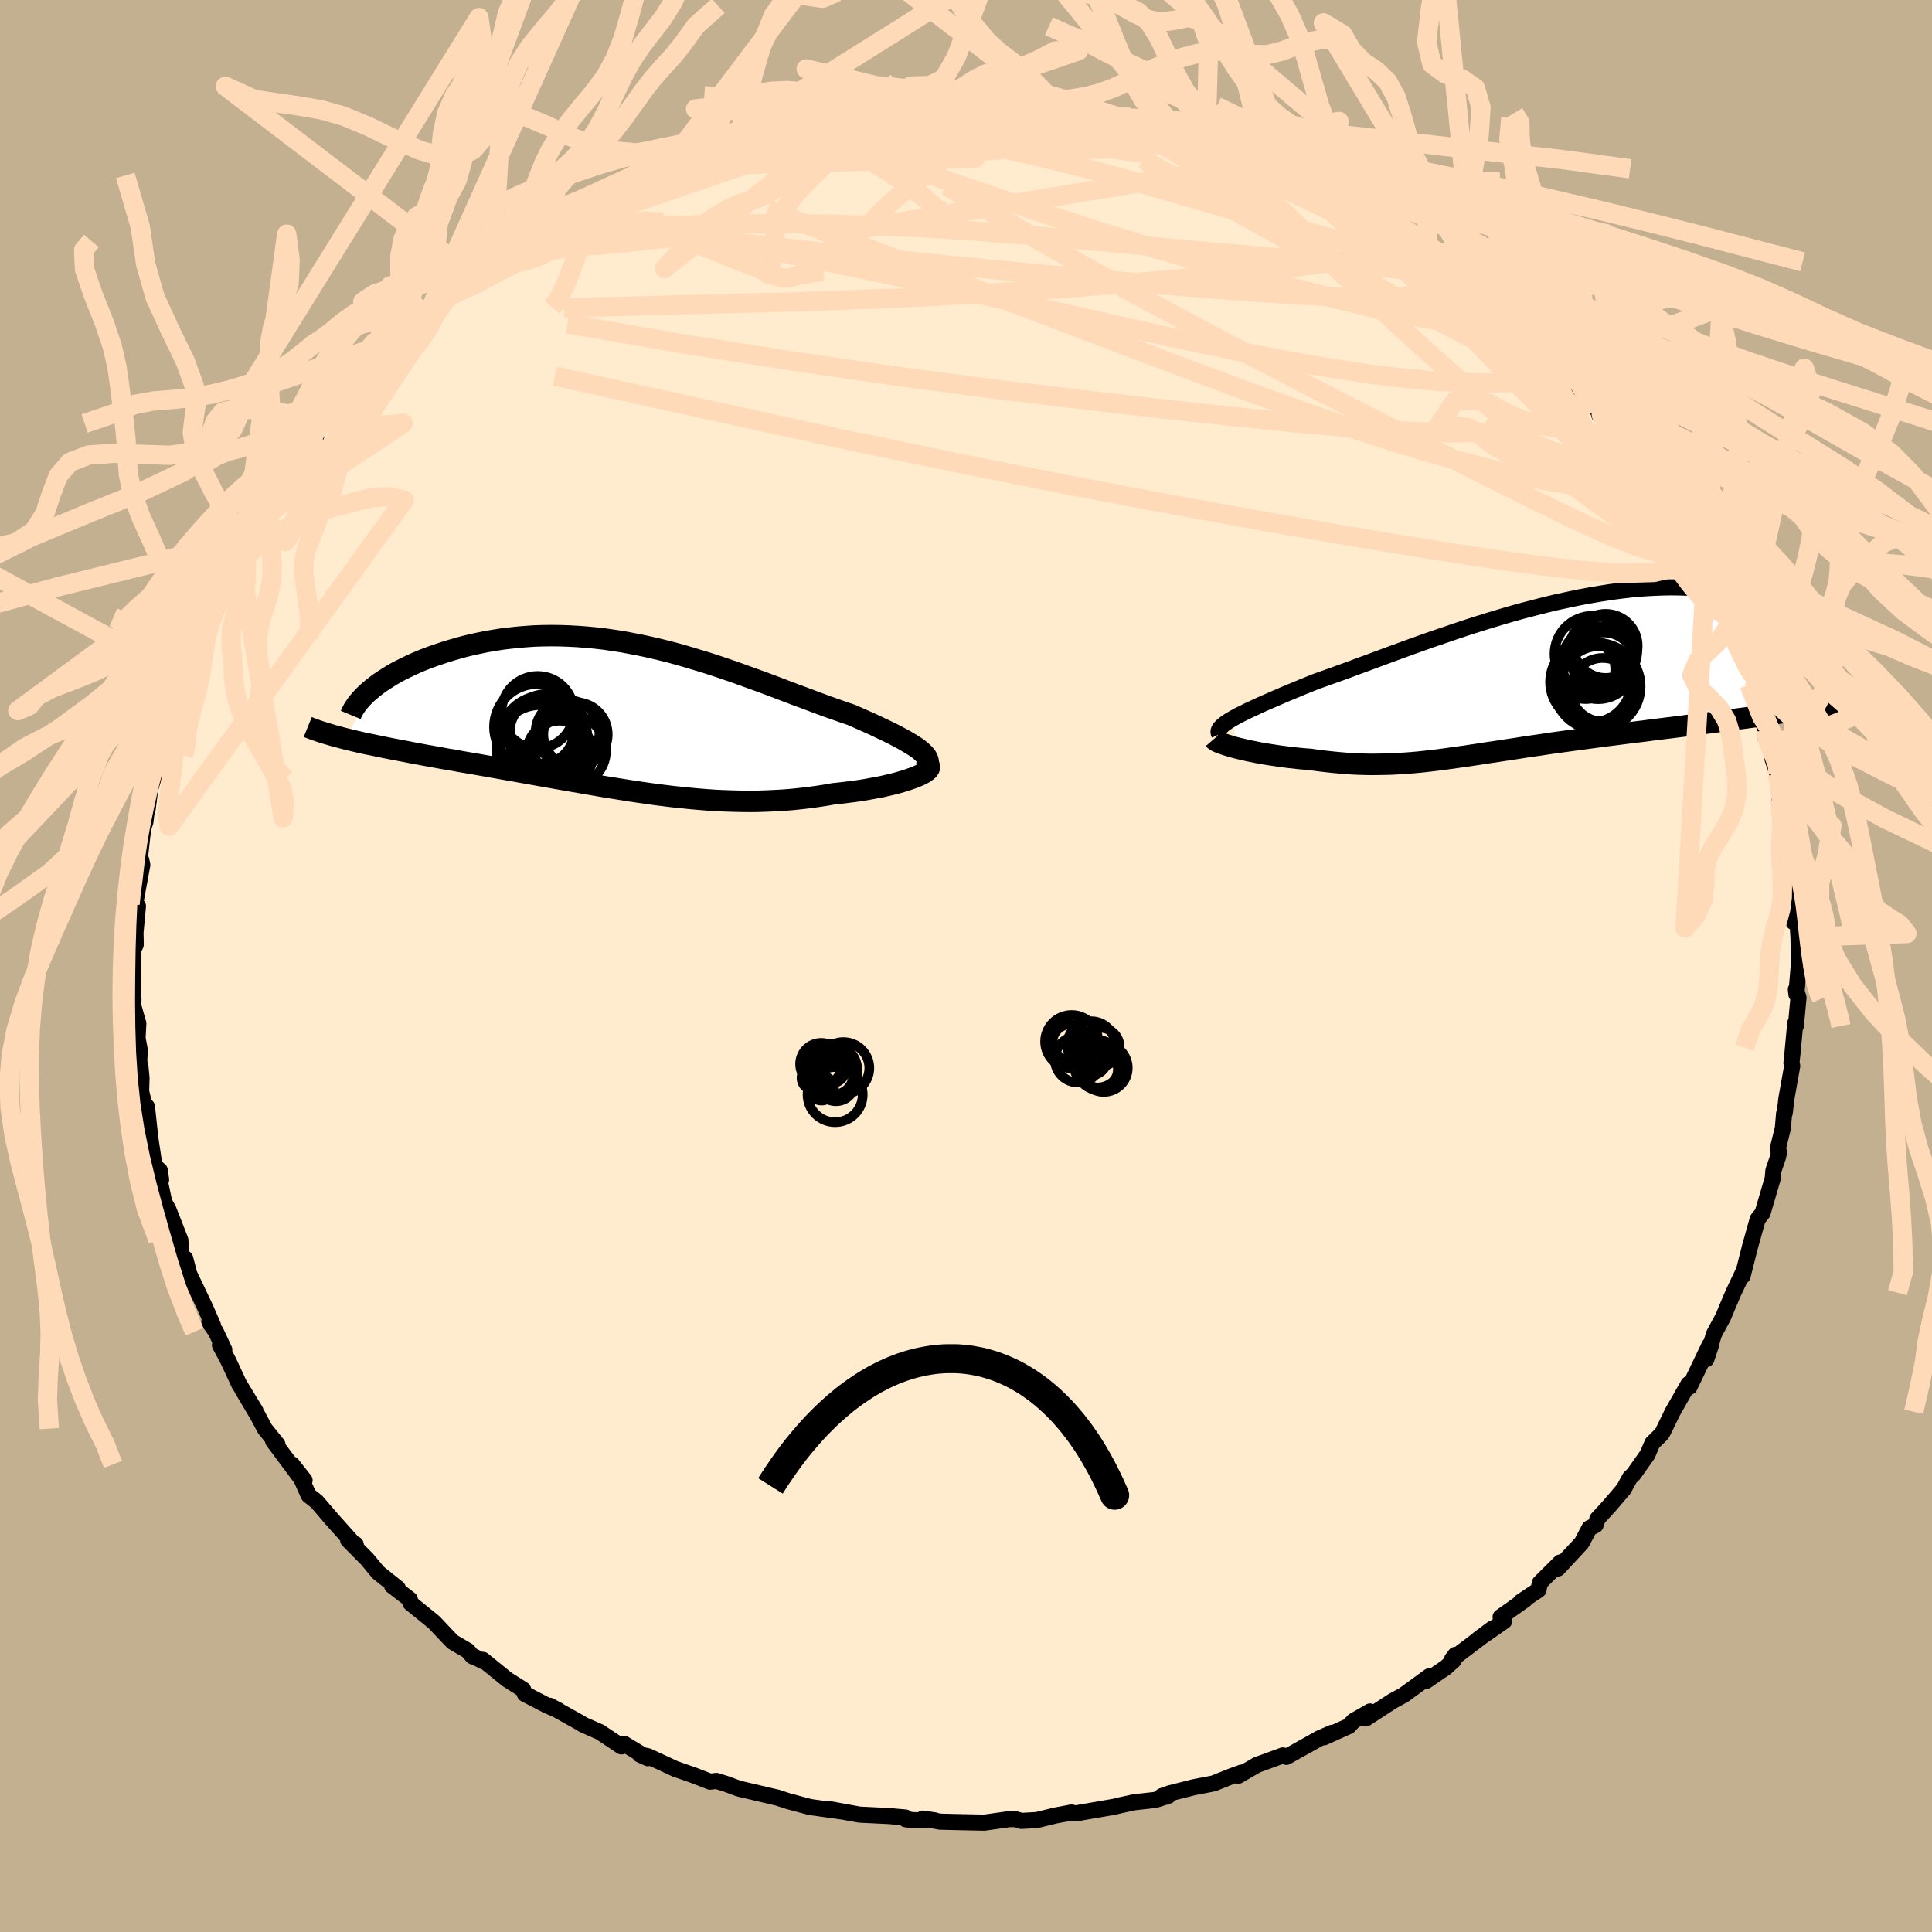 <svg viewBox="-100 -100 200 200" xmlns="http://www.w3.org/2000/svg" width="500" height="500" id="face-svg">
    <defs>
      <clipPath id="leftEyeClipPath">
        <polyline points="30.4,3.57 30.13,3.35 29.82,3.13 29.47,2.91 29.09,2.68 28.68,2.44 28.24,2.2 27.77,1.95 27.28,1.7 26.76,1.45 26.21,1.19 25.65,0.92 25.06,0.65 24.45,0.38 23.82,0.1 23.18,-0.18 22.41,-0.44 21.62,-0.72 20.82,-1 20,-1.3 19.17,-1.61 18.32,-1.93 17.45,-2.25 16.58,-2.58 15.69,-2.92 14.79,-3.26 13.88,-3.6 12.96,-3.93 12.03,-4.27 11.1,-4.6 10.15,-4.93 9.2,-5.25 8.25,-5.56 7.29,-5.85 6.33,-6.14 5.37,-6.42 4.4,-6.68 3.44,-6.92 2.47,-7.15 1.51,-7.36 0.54,-7.55 -0.42,-7.73 -1.37,-7.88 -2.32,-8.02 -3.27,-8.13 -4.21,-8.22 -5.14,-8.29 -6.06,-8.34 -6.97,-8.37 -7.87,-8.38 -8.76,-8.37 -9.64,-8.34 -10.51,-8.28 -11.36,-8.21 -12.19,-8.12 -13.01,-8.02 -13.81,-7.89 -14.6,-7.76 -15.36,-7.6 -16.11,-7.44 -16.84,-7.26 -17.54,-7.07 -18.23,-6.87 -18.89,-6.67 -19.53,-6.45 -20.15,-6.24 -20.75,-6.02 -21.33,-5.79 -21.89,-5.55 -22.42,-5.31 -22.94,-5.06 -23.44,-4.81 -23.92,-4.56 -24.37,-4.3 -24.8,-4.03 -25.21,-3.77 -25.6,-3.51 -25.97,-3.24 -26.31,-2.97 -26.63,-2.71 -29.1,2.32 -28.61,2.44 -28.11,2.56 -27.58,2.68 -27.05,2.8 -26.49,2.91 -25.92,3.03 -25.34,3.15 -24.74,3.27 -24.13,3.39 -23.5,3.51 -22.86,3.63 -22.21,3.76 -21.55,3.88 -20.87,4.01 -20.18,4.13 -19.48,4.26 -18.76,4.39 -18.02,4.51 -17.27,4.65 -16.51,4.78 -15.74,4.91 -14.95,5.05 -14.15,5.19 -13.35,5.33 -12.53,5.48 -11.71,5.62 -10.88,5.77 -10.04,5.92 -9.2,6.07 -8.35,6.22 -7.5,6.37 -6.64,6.52 -5.78,6.67 -4.91,6.82 -4.04,6.97 -3.17,7.12 -2.3,7.27 -1.42,7.41 -0.54,7.55 0.33,7.69 1.21,7.82 2.09,7.95 2.97,8.07 3.85,8.18 4.74,8.29 5.62,8.38 6.5,8.47 7.38,8.55 8.26,8.62 9.15,8.68 10.03,8.72 10.91,8.75 11.79,8.77 12.67,8.78 13.55,8.77 14.43,8.74 15.31,8.7 16.18,8.65 17.06,8.58 17.93,8.49 18.8,8.39 19.66,8.27 20.52,8.14 21.37,7.99 22.05,7.92 22.71,7.84 23.37,7.76 24.01,7.67 24.64,7.57 25.24,7.46 25.83,7.35 26.41,7.24 26.96,7.11 27.48,6.99 27.98,6.86 28.46,6.72 28.91,6.58 29.32,6.44 29.71,6.3" />
      </clipPath>
      <clipPath id="rightEyeClipPath">
        <polyline points="-30.76,4.47 -30.41,4.27 -30.02,4.06 -29.59,3.85 -29.13,3.62 -28.63,3.39 -28.1,3.14 -27.55,2.89 -26.95,2.63 -26.33,2.36 -25.68,2.08 -25.01,1.79 -24.3,1.5 -23.58,1.2 -22.82,0.89 -22.04,0.58 -21.22,0.29 -20.36,-0.02 -19.46,-0.34 -18.53,-0.68 -17.57,-1.04 -16.58,-1.4 -15.56,-1.78 -14.51,-2.17 -13.44,-2.56 -12.35,-2.96 -11.23,-3.36 -10.1,-3.76 -8.95,-4.15 -7.79,-4.55 -6.62,-4.94 -5.44,-5.32 -4.25,-5.69 -3.06,-6.05 -1.87,-6.4 -0.68,-6.73 0.51,-7.04 1.69,-7.34 2.86,-7.62 4.02,-7.87 5.17,-8.11 6.3,-8.32 7.42,-8.51 8.52,-8.68 9.59,-8.82 10.65,-8.94 11.67,-9.03 12.68,-9.09 13.65,-9.13 14.6,-9.15 15.51,-9.14 16.4,-9.11 17.25,-9.05 18.07,-8.97 18.85,-8.87 19.6,-8.75 20.31,-8.61 20.99,-8.44 21.63,-8.27 22.23,-8.07 22.8,-7.86 23.33,-7.64 23.83,-7.41 24.29,-7.17 24.71,-6.92 25.1,-6.66 25.46,-6.4 25.78,-6.13 26.07,-5.85 26.32,-5.56 26.54,-5.27 26.73,-4.97 26.88,-4.67 27,-4.36 27.09,-4.05 27.14,-3.74 27.16,-3.43 27.15,-3.11 27.11,-2.8 27.03,-2.48 27.61,3.6 26.87,3.71 26.12,3.83 25.35,3.95 24.58,4.06 23.79,4.18 22.99,4.29 22.17,4.4 21.35,4.51 20.52,4.62 19.68,4.73 18.84,4.84 17.99,4.95 17.13,5.06 16.27,5.17 15.4,5.28 14.52,5.39 13.63,5.5 12.74,5.61 11.84,5.73 10.93,5.84 10.03,5.95 9.12,6.07 8.22,6.18 7.32,6.3 6.42,6.42 5.53,6.54 4.64,6.66 3.77,6.78 2.9,6.9 2.04,7.02 1.19,7.15 0.36,7.27 -0.47,7.39 -1.28,7.52 -2.08,7.64 -2.87,7.76 -3.65,7.88 -4.42,7.99 -5.17,8.11 -5.91,8.22 -6.64,8.33 -7.36,8.43 -8.07,8.53 -8.78,8.63 -9.47,8.72 -10.16,8.8 -10.84,8.88 -11.52,8.95 -12.19,9.01 -12.87,9.06 -13.54,9.1 -14.21,9.14 -14.88,9.16 -15.56,9.17 -16.24,9.18 -16.92,9.17 -17.61,9.15 -18.31,9.12 -19.02,9.07 -19.73,9.01 -20.45,8.94 -21.19,8.86 -21.93,8.77 -22.68,8.66 -23.24,8.62 -23.79,8.57 -24.34,8.51 -24.89,8.45 -25.43,8.38 -25.96,8.31 -26.49,8.23 -27,8.15 -27.51,8.07 -28,7.98 -28.48,7.88 -28.95,7.79 -29.4,7.69 -29.83,7.59 -30.24,7.49" />
      </clipPath>
      <filter id="fuzzy">
        <feTurbulence id="turbulence" baseFrequency="0.05" numOctaves="3" type="noise" result="noise" />
        <feDisplacementMap in="SourceGraphic" in2="noise" scale="2" />
      </filter>
      <linearGradient id="rainbowGradient" x1="0%" y1="0%" x2="100%" y2="0%">
        <stop offset="0%" style="stop-color: [object Object]; stop-opacity: 1" />
        <stop offset="50%" style="stop-color: [object Object]; stop-opacity: 1" />
        <stop offset="100%" style="stop-color: [object Object]; stop-opacity: 1" />
      </linearGradient>
    </defs>
    <rect x="-100" y="-100" width="100%" height="100%" fill="rgb(195, 176, 145)" />
    <polyline id="faceContour" points="86.22,-0.19 85.96,2.92 85.91,2.41 86.18,3.27 85.91,6.2 85.85,5.89 85.56,8.98 85.45,10.03 85.53,10.34 84.93,13.71 84.75,15.23 84.69,15.27 84.56,16.79 84.03,18.95 84.17,19.28 84.05,19.81 83.58,21.18 83.51,22 82.52,25.37 82.47,25.56 81.96,26.2 81.17,29.02 80.63,31.15 80.39,32.1 80.42,31.76 79.44,33.82 78.77,35.4 78.41,36.28 77.44,38.08 76.64,40.7 77.16,39.14 76.98,39.23 74.91,43.55 74.75,43.57 74.79,43.28 73.16,46.14 72.15,48.21 71.99,48.47 71.06,49.38 70.55,50.57 69.11,52.61 68.73,52.97 68.08,54.16 66.59,55.9 65.35,57.25 65.35,57.35 65.17,57.88 64.53,58.2 63.74,59.71 61.27,62.37 61.53,61.74 59.41,63.85 59.26,64.59 57.42,65.82 57.88,65.59 55.34,67.39 55.71,67.82 53.03,69.68 54.48,68.6 50.32,71.76 50.66,71.31 50.49,71.88 49.67,72.62 47.64,74.01 47.96,73.53 45.29,75.48 44.18,76.08 41.4,77.89 41.83,77.17 40.12,78.15 39.62,78.69 37.05,79.85 37.9,79.38 36.62,79.94 33.17,81.87 32.81,81.72 30.07,82.72 30.02,82.76 28.19,83.82 28.52,83.5 27.5,83.87 25.63,84.62 23.6,85.01 21.1,85.64 20.28,85.93 20.95,85.9 19.59,86.33 17.42,86.57 17.24,86.61 15.94,86.89 15.38,87.03 11.32,87.73 10.92,87.63 9.27,87.94 7.34,88.41 5.73,88.5 4.98,88.28 4.84,88.32 4.45,88.32 1.9,88.68 -0.58,88.63 -2.66,88.58 -4.46,88.26 -3.2,88.45 -5.48,88.42 -6.25,88.33 -6.26,88.15 -7.95,88 -11.03,87.85 -14.31,87.25 -12.73,87.54 -15.95,87.09 -16.31,87.02 -18.43,86.45 -19.56,86.08 -19.84,86.02 -23.42,85.18 -23.59,85.13 -24.81,84.68 -25.84,84.36 -26.49,84.44 -28.16,83.79 -29.99,83.15 -29.96,83.18 -32.91,81.81 -33.75,81.64 -32.93,82.01 -35.41,80.51 -35.66,80.79 -37.92,79.29 -39.65,78.53 -39.91,78.36 -43.09,76.58 -42.19,77.06 -43.37,76.55 -45.67,75.36 -45.85,74.9 -47.5,73.86 -50,71.83 -49.99,71.97 -50.86,71.52 -51.08,71.47 -51.58,70.88 -53.12,69.98 -53.59,69.5 -55.06,67.94 -57.51,65.95 -57.57,65.57 -59.41,64.16 -58.82,64.41 -60.85,62.79 -62.02,61.38 -63.96,59.43 -63.18,59.87 -63.14,60.08 -65.71,57.2 -67.21,55.45 -68.05,54.79 -68.9,52.89 -68.47,53.24 -69.77,51.59 -69.01,52.82 -71.73,49.17 -71.28,49.53 -72.6,47.89 -73.31,46.55 -74.9,43.87 -73.55,46.06 -75.26,43.25 -76.36,40.88 -77.23,39.24 -76.78,39.73 -77.65,37.86 -78.34,36.88 -77.95,37.21 -78.75,35.37 -80.77,31.12 -80.83,30.27 -80.49,31.57 -81.22,29.89 -81.33,28.37 -82.59,25.15 -82.99,24.48 -83.62,21.48 -83.32,22.13 -83.46,21.16 -84.01,20.67 -84.43,17.88 -84.79,14.56 -84.8,15.63 -85.39,12.95 -85.35,11.58 -85.48,10.24 -85.65,11.23 -85.53,8.7 -85.76,7.47 -85.68,5.95 -86.23,4.03 -86.18,3.44 -86.26,3.02 -86.27,-1.53 -85.95,-2.21 -86,-4.84 -85.96,-3.61 -85.72,-6.2 -85.96,-5.7 -85.98,-6.6 -85.27,-10.46 -85.37,-10.94 -85.54,-11.02 -85.18,-14.24 -84.95,-14.91 -84.85,-15.76 -84.71,-16.28 -84.45,-18.32 -84.05,-19.65 -83.47,-22.49 -83.11,-22.86 -82.69,-24.01 -82.34,-25.73 -82.67,-25.53 -81.67,-27.87 -81.08,-29.71 -79.92,-32.68 -80.17,-31.99 -79.79,-33.69 -79.93,-33.5 -79.2,-35.01 -78.5,-36.64 -77.39,-38.58 -77.16,-39.73 -75.32,-43 -74.66,-44.04 -74.69,-43.7 -73.66,-45.98 -73.92,-45.5 -72.7,-47.64 -71.08,-49.66 -71.36,-49.6 -71.22,-49.94 -69.51,-52.04 -68.94,-52.91 -68.54,-53.71 -67.27,-54.88 -67.01,-55.56 -65.13,-58.3 -63.59,-59.81 -63.55,-60.1 -62.94,-60.69 -61.94,-61.22 -60.16,-63.41 -59.4,-64 -59.23,-64.42 -57.32,-65.83 -56.46,-67.06 -55.77,-67.33 -54.09,-69.26 -53.81,-69.05 -52.52,-70.08 -51.05,-71.25 -50.41,-71.83 -51.16,-71.34 -47.62,-73.72 -46.75,-74.4 -45.68,-75.14 -46.8,-74.35 -41.95,-77.4 -41.56,-77.64 -43.2,-76.83 -40.62,-77.98 -40.31,-78.5 -39.31,-78.81 -36.16,-80.37 -35.03,-81.05 -33.33,-81.84 -31.61,-82.34 -30.57,-82.89 -30.98,-82.74 -28.33,-83.47 -26.61,-84.33 -26.22,-84.31 -25.45,-84.64 -22.12,-85.69 -23.36,-85.08 -22.71,-85.26 -21.91,-85.45 -17.8,-86.57 -15.49,-87.02 -15.57,-87.19 -15.22,-87.18 -12.88,-87.7 -12.42,-87.45 -11.65,-87.68 -9.97,-88 -8.13,-88.24 -8.91,-88.03 -4.2,-88.34 -2.63,-88.47 -2.62,-88.34 -0.31,-88.43 1.02,-88.71 0.58,-88.49 2.4,-88.32 3.78,-88.34 5.93,-88.51 6.72,-88.41 7.8,-88.26 10.79,-87.85 11.04,-87.85 12.06,-87.56 13.34,-87.46 16,-87.15 16.11,-86.99 19.12,-86.5 16.42,-86.7 20.63,-85.89 21.06,-85.97 22.75,-85.32 23.27,-85.01 24.77,-84.89 26.64,-84.01 28.21,-83.66 28.04,-83.93 29.35,-83.05 31.27,-82.53 33.78,-81.28 34.19,-81.04 34.94,-80.94 37.44,-79.66 38.6,-78.99 39.09,-78.64 40.14,-78.17 41.52,-77.56 44.16,-76.22 45.14,-75.32 45.24,-75.63 47.42,-73.8 48.28,-73.13 48.53,-72.9 50.22,-72.13 49.39,-72.43 52.75,-69.79 52.39,-70.14 52.26,-70.08 54.45,-68.66 57,-66.08 57.79,-65.6 57.32,-66.24 58.9,-64.33 59.29,-64.43 60.96,-62.29 61.06,-62.3 62.18,-61.12 64.11,-59.16 64.19,-58.69 65.47,-57.45 65.54,-57.06 65.76,-57.08 66.97,-55.25 69.23,-52.69 69.73,-52.05 70.47,-50.33 70.84,-50.51 71.47,-48.85 73.32,-46.11 72.91,-47.09 74.41,-44.63 74.03,-44.99 74.52,-43.85 76.2,-40.94 77.26,-39.16 76.93,-39.38 78.61,-36.2 78.19,-37.12 78.99,-35.2 79.81,-33.28 79.1,-34.58 80.27,-32.27 81.19,-29.92 81.08,-29.13 81.11,-29.18 82.79,-24.42 82.97,-23.22 82.68,-23.84 83.48,-22.4 83.45,-21.56 84,-19.86 84.51,-15.69 84.24,-17.21 84.7,-13.89 84.93,-14.49 85.28,-12.05 85.17,-12.35 85.33,-10.76 85.65,-6.51 85.68,-6.09 85.67,-4.54 85.98,-4.58 86.1,-4.19 86.18,-2.97 86.22,-0.19 85.96,2.92" fill="rgb(255, 235, 205)" stroke="black" stroke-width="1.667" stroke-linejoin="round" filter="url(#fuzzy)" />
    <g transform="translate(58.32 -30.05)">
      <polyline id="rightCountour" points="-30.76,4.47 -30.41,4.27 -30.02,4.06 -29.59,3.85 -29.13,3.62 -28.63,3.39 -28.1,3.14 -27.55,2.89 -26.95,2.63 -26.33,2.36 -25.68,2.08 -25.01,1.79 -24.3,1.5 -23.58,1.2 -22.82,0.89 -22.04,0.58 -21.22,0.29 -20.36,-0.02 -19.46,-0.34 -18.53,-0.68 -17.57,-1.04 -16.58,-1.4 -15.56,-1.78 -14.51,-2.17 -13.44,-2.56 -12.35,-2.96 -11.23,-3.36 -10.1,-3.76 -8.95,-4.15 -7.79,-4.55 -6.62,-4.94 -5.44,-5.32 -4.25,-5.69 -3.06,-6.05 -1.87,-6.4 -0.68,-6.73 0.51,-7.04 1.69,-7.34 2.86,-7.62 4.02,-7.87 5.17,-8.11 6.3,-8.32 7.42,-8.51 8.52,-8.68 9.59,-8.82 10.65,-8.94 11.67,-9.03 12.68,-9.09 13.65,-9.13 14.6,-9.15 15.51,-9.14 16.4,-9.11 17.25,-9.05 18.07,-8.97 18.85,-8.87 19.6,-8.75 20.31,-8.61 20.99,-8.44 21.63,-8.27 22.23,-8.07 22.8,-7.86 23.33,-7.64 23.83,-7.41 24.29,-7.17 24.71,-6.92 25.1,-6.66 25.46,-6.4 25.78,-6.13 26.07,-5.85 26.32,-5.56 26.54,-5.27 26.73,-4.97 26.88,-4.67 27,-4.36 27.09,-4.05 27.14,-3.74 27.16,-3.43 27.15,-3.11 27.11,-2.8 27.03,-2.48 27.61,3.6 26.87,3.71 26.12,3.83 25.35,3.95 24.58,4.06 23.79,4.18 22.99,4.29 22.17,4.4 21.35,4.51 20.52,4.62 19.68,4.73 18.84,4.84 17.99,4.95 17.13,5.06 16.27,5.17 15.4,5.28 14.52,5.39 13.63,5.5 12.74,5.61 11.84,5.73 10.93,5.84 10.03,5.95 9.12,6.07 8.22,6.18 7.32,6.3 6.42,6.42 5.53,6.54 4.64,6.66 3.77,6.78 2.9,6.9 2.04,7.02 1.19,7.15 0.36,7.27 -0.47,7.39 -1.28,7.52 -2.08,7.64 -2.87,7.76 -3.65,7.88 -4.42,7.99 -5.17,8.11 -5.91,8.22 -6.64,8.33 -7.36,8.43 -8.07,8.53 -8.78,8.63 -9.47,8.72 -10.16,8.8 -10.84,8.88 -11.52,8.95 -12.19,9.01 -12.87,9.06 -13.54,9.1 -14.21,9.14 -14.88,9.16 -15.56,9.17 -16.24,9.18 -16.92,9.17 -17.61,9.15 -18.31,9.12 -19.02,9.07 -19.73,9.01 -20.45,8.94 -21.19,8.86 -21.93,8.77 -22.68,8.66 -23.24,8.62 -23.79,8.57 -24.34,8.51 -24.89,8.45 -25.43,8.38 -25.96,8.31 -26.49,8.23 -27,8.15 -27.51,8.07 -28,7.98 -28.48,7.88 -28.95,7.79 -29.4,7.69 -29.83,7.59 -30.24,7.49" fill="white" stroke="white" stroke-width="0" stroke-linejoin="round" filter="url(#fuzzy)" />
    </g>
    <g transform="translate(-35.06 -25.82)">
      <polyline id="leftCountour" points="30.4,3.57 30.13,3.35 29.82,3.13 29.47,2.91 29.09,2.68 28.68,2.44 28.24,2.2 27.77,1.95 27.28,1.7 26.76,1.45 26.21,1.19 25.65,0.92 25.06,0.65 24.45,0.38 23.82,0.1 23.18,-0.18 22.41,-0.44 21.62,-0.72 20.82,-1 20,-1.3 19.17,-1.61 18.32,-1.93 17.45,-2.25 16.58,-2.58 15.69,-2.92 14.79,-3.26 13.88,-3.6 12.96,-3.93 12.03,-4.27 11.1,-4.6 10.15,-4.93 9.2,-5.25 8.25,-5.56 7.29,-5.85 6.33,-6.14 5.37,-6.42 4.4,-6.68 3.44,-6.92 2.47,-7.15 1.51,-7.36 0.54,-7.55 -0.42,-7.73 -1.37,-7.88 -2.32,-8.02 -3.27,-8.13 -4.21,-8.22 -5.14,-8.29 -6.06,-8.34 -6.97,-8.37 -7.87,-8.38 -8.76,-8.37 -9.64,-8.34 -10.51,-8.28 -11.36,-8.21 -12.19,-8.12 -13.01,-8.02 -13.81,-7.89 -14.6,-7.76 -15.36,-7.6 -16.11,-7.44 -16.84,-7.26 -17.54,-7.07 -18.23,-6.87 -18.89,-6.67 -19.53,-6.45 -20.15,-6.24 -20.75,-6.02 -21.33,-5.79 -21.89,-5.55 -22.42,-5.31 -22.94,-5.06 -23.44,-4.81 -23.92,-4.56 -24.37,-4.3 -24.8,-4.03 -25.21,-3.77 -25.6,-3.51 -25.97,-3.24 -26.31,-2.97 -26.63,-2.71 -29.1,2.32 -28.61,2.44 -28.11,2.56 -27.58,2.68 -27.05,2.8 -26.49,2.91 -25.92,3.03 -25.34,3.15 -24.74,3.27 -24.13,3.39 -23.5,3.51 -22.86,3.63 -22.21,3.76 -21.55,3.88 -20.87,4.01 -20.18,4.13 -19.48,4.26 -18.76,4.39 -18.02,4.51 -17.27,4.65 -16.51,4.78 -15.74,4.91 -14.95,5.05 -14.15,5.19 -13.35,5.33 -12.53,5.48 -11.71,5.62 -10.88,5.77 -10.04,5.92 -9.2,6.07 -8.35,6.22 -7.5,6.37 -6.64,6.52 -5.78,6.67 -4.91,6.82 -4.04,6.97 -3.17,7.12 -2.3,7.27 -1.42,7.41 -0.54,7.55 0.33,7.69 1.21,7.82 2.09,7.95 2.97,8.07 3.85,8.18 4.74,8.29 5.62,8.38 6.5,8.47 7.38,8.55 8.26,8.62 9.15,8.68 10.03,8.72 10.91,8.75 11.79,8.77 12.67,8.78 13.55,8.77 14.43,8.74 15.31,8.7 16.18,8.65 17.06,8.58 17.93,8.49 18.8,8.39 19.66,8.27 20.52,8.14 21.37,7.99 22.05,7.92 22.71,7.84 23.37,7.76 24.01,7.67 24.64,7.57 25.24,7.46 25.83,7.35 26.41,7.24 26.96,7.11 27.48,6.99 27.98,6.86 28.46,6.72 28.91,6.58 29.32,6.44 29.71,6.3" fill="white" stroke="white" stroke-width="0" stroke-linejoin="round" filter="url(#fuzzy)" />
    </g>
    <g transform="translate(58.32 -30.05)">
      <polyline id="rightUpper" points="-32.1,6.06 -32.16,5.93 -32.18,5.79 -32.15,5.65 -32.07,5.5 -31.96,5.35 -31.8,5.19 -31.6,5.02 -31.36,4.85 -31.08,4.66 -30.76,4.47 -30.41,4.27 -30.02,4.06 -29.59,3.85 -29.13,3.62 -28.63,3.39 -28.1,3.14 -27.55,2.89 -26.95,2.63 -26.33,2.36 -25.68,2.08 -25.01,1.79 -24.3,1.5 -23.58,1.2 -22.82,0.89 -22.04,0.58 -21.22,0.29 -20.36,-0.02 -19.46,-0.34 -18.53,-0.68 -17.57,-1.04 -16.58,-1.4 -15.56,-1.78 -14.51,-2.17 -13.44,-2.56 -12.35,-2.96 -11.23,-3.36 -10.1,-3.76 -8.95,-4.15 -7.79,-4.55 -6.62,-4.94 -5.44,-5.32 -4.25,-5.69 -3.06,-6.05 -1.87,-6.4 -0.68,-6.73 0.51,-7.04 1.69,-7.34 2.86,-7.62 4.02,-7.87 5.17,-8.11 6.3,-8.32 7.42,-8.51 8.52,-8.68 9.59,-8.82 10.65,-8.94 11.67,-9.03 12.68,-9.09 13.65,-9.13 14.6,-9.15 15.51,-9.14 16.4,-9.11 17.25,-9.05 18.07,-8.97 18.85,-8.87 19.6,-8.75 20.31,-8.61 20.99,-8.44 21.63,-8.27 22.23,-8.07 22.8,-7.86 23.33,-7.64 23.83,-7.41 24.29,-7.17 24.71,-6.92 25.1,-6.66 25.46,-6.4 25.78,-6.13 26.07,-5.85 26.32,-5.56 26.54,-5.27 26.73,-4.97 26.88,-4.67 27,-4.36 27.09,-4.05 27.14,-3.74 27.16,-3.43 27.15,-3.11 27.11,-2.8 27.03,-2.48 26.92,-2.17 26.78,-1.86 26.61,-1.55 26.42,-1.24 26.19,-0.94 25.93,-0.64 25.65,-0.35 25.33,-0.05 24.99,0.23 24.63,0.52" fill="none" stroke="black" stroke-width="1.667" stroke-linejoin="round" filter="url(#fuzzy)" />
      <polyline id="rightLower" points="-32.66,6.56 -32.6,6.63 -32.49,6.71 -32.34,6.8 -32.14,6.89 -31.9,6.98 -31.63,7.08 -31.33,7.18 -30.99,7.28 -30.63,7.39 -30.24,7.49 -29.83,7.59 -29.4,7.69 -28.95,7.79 -28.48,7.88 -28,7.98 -27.51,8.07 -27,8.15 -26.49,8.23 -25.96,8.31 -25.43,8.38 -24.89,8.45 -24.34,8.51 -23.79,8.57 -23.24,8.62 -22.68,8.66 -21.93,8.77 -21.19,8.86 -20.45,8.94 -19.73,9.01 -19.02,9.07 -18.31,9.12 -17.61,9.15 -16.92,9.17 -16.24,9.18 -15.56,9.17 -14.88,9.16 -14.21,9.14 -13.54,9.1 -12.87,9.06 -12.19,9.01 -11.52,8.95 -10.84,8.88 -10.16,8.8 -9.47,8.72 -8.78,8.63 -8.07,8.53 -7.36,8.43 -6.64,8.33 -5.91,8.22 -5.17,8.11 -4.42,7.99 -3.65,7.88 -2.87,7.76 -2.08,7.64 -1.28,7.52 -0.47,7.39 0.36,7.27 1.19,7.15 2.04,7.02 2.9,6.9 3.77,6.78 4.64,6.66 5.53,6.54 6.42,6.42 7.32,6.3 8.22,6.18 9.12,6.07 10.03,5.95 10.93,5.84 11.84,5.73 12.74,5.61 13.63,5.5 14.52,5.39 15.4,5.28 16.27,5.17 17.13,5.06 17.99,4.95 18.84,4.84 19.68,4.73 20.52,4.62 21.35,4.51 22.17,4.4 22.99,4.29 23.79,4.18 24.58,4.06 25.35,3.95 26.12,3.83 26.87,3.71 27.61,3.6 28.33,3.48 29.04,3.35 29.73,3.23 30.41,3.11 31.07,2.98 31.71,2.85 32.34,2.72 32.95,2.59 33.54,2.46 34.12,2.32" fill="none" stroke="black" stroke-width="2.222" stroke-linejoin="round" filter="url(#fuzzy)" />
      <circle r="3.318" cx="7.893" cy="-3.086" stroke="black" fill="none" stroke-width="1.0" filter="url(#fuzzy)" clip-path="url(#rightEyeClipPath)" /><circle r="3.764" cx="7.128" cy="-1.336" stroke="black" fill="none" stroke-width="1.0" filter="url(#fuzzy)" clip-path="url(#rightEyeClipPath)" /><circle r="3.538" cx="7.628" cy="-2.561" stroke="black" fill="none" stroke-width="1.0" filter="url(#fuzzy)" clip-path="url(#rightEyeClipPath)" /><circle r="3.294" cx="7.593" cy="1.454" stroke="black" fill="none" stroke-width="1.0" filter="url(#fuzzy)" clip-path="url(#rightEyeClipPath)" /><circle r="3.964" cx="6.563" cy="-2.241" stroke="black" fill="none" stroke-width="1.0" filter="url(#fuzzy)" clip-path="url(#rightEyeClipPath)" /><circle r="3.902" cx="7.198" cy="0.849" stroke="black" fill="none" stroke-width="1.0" filter="url(#fuzzy)" clip-path="url(#rightEyeClipPath)" /><circle r="4.202" cx="6.343" cy="0.649" stroke="black" fill="none" stroke-width="1.0" filter="url(#fuzzy)" clip-path="url(#rightEyeClipPath)" /><circle r="4.496" cx="7.018" cy="1.099" stroke="black" fill="none" stroke-width="1.0" filter="url(#fuzzy)" clip-path="url(#rightEyeClipPath)" /><circle r="3.076" cx="5.818" cy="-0.661" stroke="black" fill="none" stroke-width="1.0" filter="url(#fuzzy)" clip-path="url(#rightEyeClipPath)" /><circle r="3.234" cx="7.713" cy="-1.241" stroke="black" fill="none" stroke-width="1.0" filter="url(#fuzzy)" clip-path="url(#rightEyeClipPath)" />
      </g>
    <g transform="translate(-35.06 -25.82)">
      <polyline id="leftUpper" points="30.65,5.59 30.86,5.39 31.01,5.19 31.11,4.99 31.15,4.8 31.14,4.6 31.08,4.4 30.98,4.2 30.83,3.99 30.63,3.78 30.4,3.57 30.13,3.35 29.82,3.13 29.47,2.91 29.09,2.68 28.68,2.44 28.24,2.2 27.77,1.95 27.28,1.7 26.76,1.45 26.21,1.19 25.65,0.92 25.06,0.65 24.45,0.38 23.82,0.1 23.18,-0.18 22.41,-0.44 21.62,-0.72 20.82,-1 20,-1.3 19.17,-1.61 18.32,-1.93 17.45,-2.25 16.58,-2.58 15.69,-2.92 14.79,-3.26 13.88,-3.6 12.96,-3.93 12.03,-4.27 11.1,-4.6 10.15,-4.93 9.2,-5.25 8.25,-5.56 7.29,-5.85 6.33,-6.14 5.37,-6.42 4.4,-6.68 3.44,-6.92 2.47,-7.15 1.51,-7.36 0.54,-7.55 -0.42,-7.73 -1.37,-7.88 -2.32,-8.02 -3.27,-8.13 -4.21,-8.22 -5.14,-8.29 -6.06,-8.34 -6.97,-8.37 -7.87,-8.38 -8.76,-8.37 -9.64,-8.34 -10.51,-8.28 -11.36,-8.21 -12.19,-8.12 -13.01,-8.02 -13.81,-7.89 -14.6,-7.76 -15.36,-7.6 -16.11,-7.44 -16.84,-7.26 -17.54,-7.07 -18.23,-6.87 -18.89,-6.67 -19.53,-6.45 -20.15,-6.24 -20.75,-6.02 -21.33,-5.79 -21.89,-5.55 -22.42,-5.31 -22.94,-5.06 -23.44,-4.81 -23.92,-4.56 -24.37,-4.3 -24.8,-4.03 -25.21,-3.77 -25.6,-3.51 -25.97,-3.24 -26.31,-2.97 -26.63,-2.71 -26.93,-2.45 -27.21,-2.18 -27.46,-1.92 -27.69,-1.66 -27.9,-1.41 -28.09,-1.15 -28.26,-0.9 -28.4,-0.66 -28.53,-0.41 -28.63,-0.17" fill="none" stroke="black" stroke-width="2.222" stroke-linejoin="round" filter="url(#fuzzy)" />
      <polyline id="leftLower" points="31.16,5.01 31.25,5.11 31.28,5.22 31.25,5.34 31.17,5.47 31.04,5.6 30.86,5.74 30.63,5.88 30.36,6.02 30.05,6.16 29.71,6.3 29.32,6.44 28.91,6.58 28.46,6.72 27.98,6.86 27.48,6.99 26.96,7.11 26.41,7.24 25.83,7.35 25.24,7.46 24.64,7.57 24.01,7.67 23.37,7.76 22.71,7.84 22.05,7.92 21.37,7.99 20.52,8.14 19.66,8.27 18.8,8.39 17.93,8.49 17.06,8.58 16.18,8.65 15.31,8.7 14.43,8.74 13.55,8.77 12.67,8.78 11.79,8.77 10.91,8.75 10.03,8.72 9.15,8.68 8.26,8.62 7.38,8.55 6.5,8.47 5.62,8.38 4.74,8.29 3.85,8.18 2.97,8.07 2.09,7.95 1.21,7.82 0.33,7.69 -0.54,7.55 -1.42,7.41 -2.3,7.27 -3.17,7.12 -4.04,6.97 -4.91,6.82 -5.78,6.67 -6.64,6.52 -7.5,6.37 -8.35,6.22 -9.2,6.07 -10.04,5.92 -10.88,5.77 -11.71,5.62 -12.53,5.48 -13.35,5.33 -14.15,5.19 -14.95,5.05 -15.74,4.91 -16.51,4.78 -17.27,4.65 -18.02,4.51 -18.76,4.39 -19.48,4.26 -20.18,4.13 -20.87,4.01 -21.55,3.88 -22.21,3.76 -22.86,3.63 -23.5,3.51 -24.13,3.39 -24.74,3.27 -25.34,3.15 -25.92,3.03 -26.49,2.91 -27.05,2.8 -27.58,2.68 -28.11,2.56 -28.61,2.44 -29.1,2.32 -29.57,2.2 -30.03,2.08 -30.47,1.96 -30.89,1.83 -31.3,1.71 -31.69,1.59 -32.06,1.46 -32.42,1.34 -32.76,1.21 -33.08,1.08" fill="none" stroke="black" stroke-width="2.222" stroke-linejoin="round" filter="url(#fuzzy)" />
      <circle r="4.442" cx="-9.357" cy="1.076" stroke="black" fill="none" stroke-width="1.0" filter="url(#fuzzy)" clip-path="url(#leftEyeClipPath)" /><circle r="3.682" cx="-5.892" cy="3.531" stroke="black" fill="none" stroke-width="1.0" filter="url(#fuzzy)" clip-path="url(#leftEyeClipPath)" /><circle r="4.534" cx="-9.017" cy="3.341" stroke="black" fill="none" stroke-width="1.0" filter="url(#fuzzy)" clip-path="url(#leftEyeClipPath)" /><circle r="3.74" cx="-9.287" cy="-0.464" stroke="black" fill="none" stroke-width="1.0" filter="url(#fuzzy)" clip-path="url(#leftEyeClipPath)" /><circle r="3.452" cx="-6.992" cy="3.876" stroke="black" fill="none" stroke-width="1.0" filter="url(#fuzzy)" clip-path="url(#leftEyeClipPath)" /><circle r="4.554" cx="-8.657" cy="2.366" stroke="black" fill="none" stroke-width="1.0" filter="url(#fuzzy)" clip-path="url(#leftEyeClipPath)" /><circle r="4.074" cx="-8.292" cy="1.731" stroke="black" fill="none" stroke-width="1.0" filter="url(#fuzzy)" clip-path="url(#leftEyeClipPath)" /><circle r="3.314" cx="-8.847" cy="1.541" stroke="black" fill="none" stroke-width="1.0" filter="url(#fuzzy)" clip-path="url(#leftEyeClipPath)" /><circle r="3.308" cx="-6.187" cy="1.601" stroke="black" fill="none" stroke-width="1.0" filter="url(#fuzzy)" clip-path="url(#leftEyeClipPath)" /><circle r="3.334" cx="-5.362" cy="1.851" stroke="black" fill="none" stroke-width="1.0" filter="url(#fuzzy)" clip-path="url(#leftEyeClipPath)" />
    </g>
    <g id="hairs">
      <polyline points="69.23,-52.69 69.62,-51.91 69.78,-51.18 69.67,-50.52 69.27,-49.97 68.5,-49.59 67.33,-49.42 65.74,-49.46 63.73,-49.66 61.3,-50.01 58.42,-50.53 55.05,-51.26 51.12,-52.25 46.6,-53.54 41.5,-55.14 35.84,-57.07 29.63,-59.3 22.89,-61.81 15.56,-64.58 7.6,-67.6 -1.07,-70.87 -10.47,-74.42 -20.54,-78.31" fill="none" stroke="rgb(255, 218, 185)" stroke-width="2" stroke-linejoin="round" filter="url(#fuzzy)" /><polyline points="48.53,-72.9 49.45,-72.35 49.86,-71.78 49.94,-71.21 49.64,-70.71 49.01,-70.24 48.02,-69.8 46.58,-69.45 44.59,-69.23 41.99,-69.17 38.78,-69.24 34.97,-69.43 30.55,-69.71 25.51,-70.09 19.8,-70.55 13.33,-71.12 6.05,-71.79 -2.12,-72.58 -11.13,-73.5 -20.9,-74.56 -31.41,-75.74" fill="none" stroke="rgb(255, 218, 185)" stroke-width="2" stroke-linejoin="round" filter="url(#fuzzy)" /><polyline points="73.32,-46.11 73.34,-46.22 73.52,-45.79 73.58,-45.34 73.51,-44.97 73.25,-44.79 72.68,-44.97 71.72,-45.63 70.32,-46.84 68.45,-48.63 66.08,-51 63.18,-53.98 59.71,-57.57 55.59,-61.8 50.74,-66.7 45.17,-72.32" fill="none" stroke="rgb(255, 218, 185)" stroke-width="2" stroke-linejoin="round" filter="url(#fuzzy)" /><polyline points="-31.61,-82.34 -30.77,-82.72 -29.58,-83.11 -28.01,-83.59 -26.33,-84.11 -24.68,-84.6 -23.14,-85.04 -21.74,-85.43 -20.46,-85.76 -19.28,-86.06 -18.17,-86.35 -17.18,-86.62 -16.47,-86.82 -16.22,-86.91 -16.65,-86.8 -17.94,-86.47 -20.19,-85.89" fill="none" stroke="rgb(255, 218, 185)" stroke-width="2" stroke-linejoin="round" filter="url(#fuzzy)" /><polyline points="20.63,-85.89 21.4,-85.75 22.49,-85.41 23.68,-85.03 24.9,-84.66 26.05,-84.31 27.04,-83.99 27.84,-83.7 28.44,-83.45 28.82,-83.25 28.9,-83.12 28.62,-83.11 27.93,-83.23 26.79,-83.51 25.18,-83.94 23,-84.56 20.13,-85.39 16.44,-86.4" fill="none" stroke="rgb(255, 218, 185)" stroke-width="2" stroke-linejoin="round" filter="url(#fuzzy)" /><polyline points="38.6,-78.99 39.37,-78.53 40.69,-77.78 42.34,-76.81 44.08,-75.71 45.79,-74.57 47.41,-73.42 48.93,-72.3 50.34,-71.24 51.62,-70.27 52.77,-69.4 53.79,-68.65 54.65,-68 55.37,-67.48 55.92,-67.08 56.3,-66.82 56.39,-66.77 55.95,-67.16 54.59,-68.3" fill="none" stroke="rgb(255, 218, 185)" stroke-width="2" stroke-linejoin="round" filter="url(#fuzzy)" /><polyline points="-0.31,-88.43 0.63,-88.52 1.65,-88.44 3.02,-88.32 4.65,-88.2 6.38,-88.06 8.14,-87.89 9.85,-87.7 11.5,-87.48 13.03,-87.27 14.44,-87.05 15.69,-86.86 16.76,-86.69 17.61,-86.55 18.23,-86.45 18.6,-86.38 18.73,-86.36 18.6,-86.38 18.16,-86.46 17.34,-86.6 16.09,-86.82 14.47,-87.1 12.63,-87.45" fill="none" stroke="rgb(255, 218, 185)" stroke-width="2" stroke-linejoin="round" filter="url(#fuzzy)" /><polyline points="16,-87.15 16.66,-86.94 17.43,-86.7 18.17,-86.47 18.93,-86.23 19.6,-85.98 20.09,-85.73 20.33,-85.5 20.26,-85.29 19.85,-85.1 19.06,-84.94 17.9,-84.8 16.37,-84.68 14.45,-84.58 12.1,-84.52 9.29,-84.52 5.93,-84.58 1.96,-84.69 -2.79,-84.83 -8.55,-84.94 -15.44,-85.03" fill="none" stroke="rgb(255, 218, 185)" stroke-width="2" stroke-linejoin="round" filter="url(#fuzzy)" /><polyline points="-46.75,-74.4 -45.82,-74.83 -44.21,-75.33 -42.09,-75.84 -39.73,-76.2 -37.15,-76.4 -34.22,-76.53 -30.87,-76.64 -27.09,-76.74 -22.95,-76.82 -18.55,-76.84 -13.97,-76.79 -9.28,-76.65 -4.51,-76.42 0.36,-76.11 5.32,-75.74 10.38,-75.31 15.49,-74.84 20.6,-74.36 25.63,-73.9 30.58,-73.47 35.5,-73.03 40.53,-72.52 45.55,-72.06" fill="none" stroke="rgb(255, 218, 185)" stroke-width="2" stroke-linejoin="round" filter="url(#fuzzy)" /><polyline points="-15.22,-87.18 -13.38,-87.39 -11.71,-87.3 -9.75,-87.08 -7.38,-86.75 -4.61,-86.3 -1.49,-85.72 1.89,-85.03 5.43,-84.26 9.02,-83.41 12.64,-82.5 16.26,-81.53 19.91,-80.5 23.62,-79.42 27.36,-78.33 31.09,-77.24 34.71,-76.21 38.16,-75.24 41.48,-74.3 44.71,-73.31 47.68,-72.42" fill="none" stroke="rgb(255, 218, 185)" stroke-width="2" stroke-linejoin="round" filter="url(#fuzzy)" /><polyline points="44.16,-76.22 44.99,-75.57 45.97,-74.88 47.06,-74.08 48.14,-73.29 49.13,-72.57 50.01,-71.91 50.8,-71.32 51.49,-70.8 52.06,-70.34 52.51,-69.97 52.8,-69.72 52.87,-69.63 52.64,-69.76 52.03,-70.19 51,-70.93 49.55,-71.98 47.68,-73.34 45.19,-75.1" fill="none" stroke="rgb(255, 218, 185)" stroke-width="2" stroke-linejoin="round" filter="url(#fuzzy)" /><polyline points="10.79,-87.85 11.3,-87.77 12.23,-87.61 13.32,-87.43 14.33,-87.23 15.11,-87.02 15.64,-86.81 15.93,-86.6 16.01,-86.38 15.88,-86.16 15.51,-85.94 14.86,-85.72 13.88,-85.51 12.53,-85.3 10.76,-85.1 8.51,-84.88 5.77,-84.65 2.56,-84.42 -1.08,-84.23 -5.15,-84.1 -9.69,-84.05 -14.84,-84.04 -20.6,-84.06" fill="none" stroke="rgb(255, 218, 185)" stroke-width="2" stroke-linejoin="round" filter="url(#fuzzy)" /><polyline points="-15.49,-87.02 -15.28,-87.15 -14.55,-87.3 -13.61,-87.44 -12.64,-87.56 -11.71,-87.67 -10.85,-87.75 -10.08,-87.78 -9.42,-87.77 -8.94,-87.7 -8.73,-87.58 -8.87,-87.41 -9.44,-87.15 -10.45,-86.82 -11.93,-86.39 -13.84,-85.88 -16.17,-85.27 -18.94,-84.59 -22.24,-83.79 -26.19,-82.84 -30.87,-81.69" fill="none" stroke="rgb(255, 218, 185)" stroke-width="2" stroke-linejoin="round" filter="url(#fuzzy)" /><polyline points="57.32,-66.24 58.44,-64.98 59.16,-64.17 59.62,-63.52 59.84,-63.01 59.8,-62.65 59.43,-62.49 58.68,-62.59 57.49,-62.96 55.89,-63.6 53.87,-64.49 51.44,-65.6 48.56,-66.97 45.17,-68.67 41.21,-70.77 36.6,-73.29 31.28,-76.25 25.19,-79.63 18.37,-83.49" fill="none" stroke="rgb(255, 218, 185)" stroke-width="2" stroke-linejoin="round" filter="url(#fuzzy)" /><polyline points="64.11,-59.16 64.27,-58.59 64.14,-58.05 63.59,-57.57 62.64,-57.03 61.27,-56.44 59.39,-55.88 56.91,-55.45 53.76,-55.22 49.94,-55.19 45.42,-55.36 40.19,-55.7 34.22,-56.21 27.49,-56.89 20,-57.71 11.75,-58.66 2.74,-59.75 -7.02,-61.03 -17.57,-62.56 -28.99,-64.35 -41.26,-66.48" fill="none" stroke="rgb(255, 218, 185)" stroke-width="2" stroke-linejoin="round" filter="url(#fuzzy)" /><polyline points="-17.8,-86.57 -16.17,-86.89 -14.85,-87.08 -13.3,-87.23 -11.46,-87.36 -9.42,-87.48 -7.26,-87.6 -5.06,-87.72 -2.86,-87.84 -0.74,-87.95 1.22,-88.05 2.86,-88.15 4.01,-88.26 4.62,-88.36 4.66,-88.42" fill="none" stroke="rgb(255, 218, 185)" stroke-width="2" stroke-linejoin="round" filter="url(#fuzzy)" /><polyline points="57.79,-65.6 57.92,-65.53 58.54,-64.89 59.24,-64.16 59.87,-63.46 60.38,-62.84 60.74,-62.34 60.87,-62.02 60.72,-61.94 60.25,-62.12 59.43,-62.57 58.28,-63.28 56.78,-64.23 54.92,-65.45 52.63,-67.01 49.85,-69 46.49,-71.46 42.57,-74.38 38.25,-77.65" fill="none" stroke="rgb(255, 218, 185)" stroke-width="2" stroke-linejoin="round" filter="url(#fuzzy)" /><polyline points="16.42,-86.7 19.39,-86.1 21.4,-85.53 23.21,-84.87 25.09,-84.11 27.08,-83.27 29.16,-82.37 31.27,-81.42 33.38,-80.44 35.48,-79.44 37.53,-78.46 39.47,-77.53 41.27,-76.67 42.88,-75.9 44.28,-75.23 45.43,-74.68 46.31,-74.27 46.93,-73.96 47.33,-73.77" fill="none" stroke="rgb(255, 218, 185)" stroke-width="2" stroke-linejoin="round" filter="url(#fuzzy)" /><polyline points="74.52,-43.85 75.66,-41.76 76.02,-40.72 75.78,-40.4 75.03,-40.66 73.75,-41.46 71.92,-42.83 69.51,-44.76 66.48,-47.29 62.8,-50.41 58.41,-54.17 53.31,-58.63 47.5,-63.82 40.98,-69.77 33.55,-76.64" fill="none" stroke="rgb(255, 218, 185)" stroke-width="2" stroke-linejoin="round" filter="url(#fuzzy)" /><polyline points="39.09,-78.64 40.33,-78.05 41.97,-77.18 43.67,-76.19 45.26,-75.2 46.67,-74.25 47.89,-73.41 48.9,-72.69 49.68,-72.14 50.24,-71.76 50.56,-71.54 50.6,-71.52 50.32,-71.72 49.69,-72.15 48.76,-72.8" fill="none" stroke="rgb(255, 218, 185)" stroke-width="2" stroke-linejoin="round" filter="url(#fuzzy)" /><polyline points="58.9,-64.33 59.46,-63.88 59.94,-63.12 60.18,-62.38 60.14,-61.71 59.75,-61.16 58.94,-60.76 57.71,-60.52 56.07,-60.39 54.04,-60.35 51.64,-60.39 48.83,-60.53 45.57,-60.82 41.8,-61.27 37.49,-61.93 32.61,-62.78 27.16,-63.84 21.13,-65.11 14.49,-66.58 7.23,-68.23 -0.71,-70 -9.4,-71.86 -18.94,-73.81 -29.37,-75.94" fill="none" stroke="rgb(255, 218, 185)" stroke-width="2" stroke-linejoin="round" filter="url(#fuzzy)" /><polyline points="74.03,-44.99 74.82,-43.44 75.75,-41.72 76.52,-40.29 77.09,-39.16 77.51,-38.27 77.78,-37.6 77.93,-37.13 77.94,-36.86 77.82,-36.76 77.56,-36.86 77.15,-37.15 76.58,-37.67 75.85,-38.46 74.92,-39.59 73.76,-41.14 72.33,-43.18 70.6,-45.74 68.59,-48.76 66.31,-52.21 63.73,-56.14 60.8,-60.71" fill="none" stroke="rgb(255, 218, 185)" stroke-width="2" stroke-linejoin="round" filter="url(#fuzzy)" /><polyline points="12.06,-87.56 13.64,-87.37 15.37,-87.07 16.98,-86.7 18.49,-86.3 20,-85.87 21.52,-85.44 23.02,-85.02 24.39,-84.64 25.58,-84.31 26.52,-84.06 27.17,-83.9 27.49,-83.84 27.44,-83.87 26.95,-84.02 25.96,-84.3 24.5,-84.72" fill="none" stroke="rgb(255, 218, 185)" stroke-width="2" stroke-linejoin="round" filter="url(#fuzzy)" /><polyline points="-8.13,-88.24 -7.33,-88.19 -5.43,-88.27 -3.66,-88.35 -2.24,-88.41 -1.13,-88.45 -0.3,-88.46 0.23,-88.45 0.47,-88.41 0.36,-88.36 -0.15,-88.29 -1.11,-88.18 -2.57,-88.04 -4.58,-87.86 -7.2,-87.67 -10.59,-87.5" fill="none" stroke="rgb(255, 218, 185)" stroke-width="2" stroke-linejoin="round" filter="url(#fuzzy)" /><polyline points="34.19,-81.04 35.39,-80.59 36.84,-79.89 38.18,-79.2 39.42,-78.54 40.65,-77.9 41.85,-77.26 42.97,-76.64 43.92,-76.08 44.65,-75.61 45.15,-75.24 45.39,-75.01 45.36,-74.91 45.07,-74.96 44.5,-75.16 43.62,-75.51 42.43,-76.02 40.92,-76.69 39.09,-77.53 36.94,-78.54 34.4,-79.77 31.33,-81.26 27.6,-83.06" fill="none" stroke="rgb(255, 218, 185)" stroke-width="2" stroke-linejoin="round" filter="url(#fuzzy)" /><polyline points="44.16,-76.22 44.65,-75.62 44.61,-75.05 44.01,-74.41 42.71,-73.83 40.62,-73.31 37.72,-72.83 34.02,-72.34 29.47,-71.84 24.05,-71.31 17.73,-70.76 10.51,-70.18 2.33,-69.63 -6.91,-69.14 -17.31,-68.76 -28.89,-68.46 -41.63,-68.13" fill="none" stroke="rgb(255, 218, 185)" stroke-width="2" stroke-linejoin="round" filter="url(#fuzzy)" /><polyline points="60.96,-62.29 61.28,-61.98 61.72,-61.37 61.85,-60.89 61.47,-60.75 60.54,-61.02 59.05,-61.65 57.04,-62.61 54.49,-63.86 51.33,-65.49 47.43,-67.59 42.7,-70.28 37.16,-73.58 30.87,-77.47 23.8,-81.95" fill="none" stroke="rgb(255, 218, 185)" stroke-width="2" stroke-linejoin="round" filter="url(#fuzzy)" /><polyline points="73.32,-46.11 73.42,-46.12 73.85,-45.39 74.35,-44.44 74.91,-43.35 75.46,-42.28 75.92,-41.36 76.2,-40.74 76.26,-40.47 76.09,-40.58 75.66,-41.09 74.97,-42.01 74.02,-43.33 72.83,-45.02 71.42,-47.06 69.79,-49.51 67.85,-52.51 65.46,-56.22" fill="none" stroke="rgb(255, 218, 185)" stroke-width="2" stroke-linejoin="round" filter="url(#fuzzy)" /><polyline points="74.03,-44.99 74.45,-43.56 74.29,-42.16 73.23,-41.22 71.21,-40.74 68.26,-40.65 64.39,-40.89 59.59,-41.42 53.85,-42.22 47.18,-43.26 39.58,-44.52 31.02,-46.01 21.46,-47.74 10.87,-49.74 -0.77,-52.05 -13.52,-54.7 -27.42,-57.73 -42.56,-61.06" fill="none" stroke="rgb(255, 218, 185)" stroke-width="2" stroke-linejoin="round" filter="url(#fuzzy)" /><polyline points="52.39,-70.14 52.94,-69.61 54.01,-68.61 54.8,-67.72 55.09,-67.12 54.91,-66.77 54.34,-66.57 53.44,-66.48 52.21,-66.48 50.6,-66.6 48.56,-66.86 46.03,-67.29 42.97,-67.93 39.37,-68.79 35.23,-69.86 30.58,-71.12 25.44,-72.57 19.8,-74.21 13.61,-76.1 6.82,-78.3 -0.56,-80.82 -8.57,-83.62" fill="none" stroke="rgb(255, 218, 185)" stroke-width="2" stroke-linejoin="round" filter="url(#fuzzy)" /><polyline points="74.41,-44.63 74.21,-44.5 74.14,-43.77 73.8,-43.05 72.93,-42.7 71.44,-42.85 69.31,-43.48 66.53,-44.6 63.09,-46.17 58.97,-48.18 54.12,-50.6 48.51,-53.43 42.09,-56.68 34.84,-60.39 26.78,-64.58 17.94,-69.31 8.33,-74.65 -2.01,-80.76" fill="none" stroke="rgb(255, 218, 185)" stroke-width="2" stroke-linejoin="round" filter="url(#fuzzy)" /><polyline points="26.64,-84.01 27.76,-83.75 28.84,-83.36 30.24,-82.74 31.86,-82.01 33.54,-81.23 35.17,-80.46 36.73,-79.71 38.2,-78.99 39.55,-78.31 40.78,-77.69 41.87,-77.13 42.79,-76.67 43.49,-76.31 43.91,-76.09 44,-76.03 43.72,-76.14 43.09,-76.44 42.11,-76.93 40.78,-77.64 39,-78.6 36.73,-79.79" fill="none" stroke="rgb(255, 218, 185)" stroke-width="2" stroke-linejoin="round" filter="url(#fuzzy)" /><polyline points="84.93,-14.49 85.03,-14.97 85.42,-16.23 85.8,-17.75 85.9,-19.34 85.81,-20.87 85.73,-22.3 85.7,-23.68 85.66,-25.05 85.5,-26.48 85.22,-27.97 84.93,-29.52 84.73,-31.11 84.73,-32.72 84.93,-34.33 85.29,-35.92 85.74,-37.47 86.2,-39.02 86.65,-40.59 87.08,-42.25 87.46,-44.06 87.72,-46.06 87.68,-48.27 87.29,-50.67 87.16,-52.96" fill="none" stroke="rgb(255, 218, 185)" stroke-width="2" stroke-linejoin="round" filter="url(#fuzzy)" /><polyline points="1.02,-88.71 -0.4,-88.59 -1.82,-88.53 -3.29,-88.55 -4.89,-88.68 -6.53,-88.91 -8.09,-89.19 -9.52,-89.42 -10.82,-89.56 -12.03,-89.65 -13.2,-89.76 -14.38,-89.97 -15.61,-90.24 -16.96,-90.5 -18.47,-90.63 -20.11,-90.56 -21.73,-90.32 -23.09,-90.02 -24.06,-89.84 -24.95,-89.94 -27.09,-90.09" fill="none" stroke="rgb(255, 218, 185)" stroke-width="2" stroke-linejoin="round" filter="url(#fuzzy)" /><polyline points="-21.37,-71.05 -20.18,-72.79 -19.99,-74.69 -19.62,-76.57 -18.81,-78.33 -17.68,-79.87 -16.48,-81.15 -15.35,-82.24 -14.35,-83.23 -13.42,-84.12 -12.51,-84.91 -11.54,-85.54 -10.5,-86 -9.34,-86.35 -8.03,-86.65 -6.53,-86.92 -4.83,-87.24 -3.28,-87.78 -2.62,-88.34 -30.69,-81.96 -28.59,-82.65 -27.14,-83.22 -25.97,-83.71 -24.91,-84.12 -23.91,-84.47 -22.91,-84.78 -21.8,-85.08 -20.56,-85.4 -19.19,-85.76 -17.79,-86.13 -16.45,-86.48 -15.22,-86.79 -14.08,-87.06 -12.99,-87.28 -11.9,-87.47 -10.77,-87.64 -9.55,-87.8 -8.2,-87.95 -6.65,-88.09 -4.93,-88.23 -3.33,-88.35 -2.62,-88.34 -4.2,-88.34 -3.05,-88.38 -2.01,-88.38 -0.94,-88.34 0.12,-88.24 1.17,-88.09 2.29,-87.92 3.49,-87.73 4.77,-87.52 6.09,-87.24 7.41,-86.9 8.71,-86.52 9.98,-86.15 11.21,-85.82 12.45,-85.53 13.74,-85.27 15.11,-85 16.59,-84.65 18.59,-84.09 -8.91,-88.03 -5.7,-91.09 -3.73,-91.15 -2.28,-91.87 -1.02,-94.07 0.17,-97.22 1.4,-100.54 2.73,-103.47 4.2,-105.68 5.75,-106.95 7.33,-107.18 8.92,-106.58 10.51,-105.81 12.14,-105.75 13.86,-107.01 15.73,-109.36 17.93,-111.85 21.02,-114.5 -31.34,-81.63 -30.61,-82.03 -29.72,-82.42 -28.58,-82.9 -27.38,-83.38 -26.22,-83.83 -25.13,-84.21 -24.1,-84.53 -23.08,-84.83 -21.98,-85.13 -20.76,-85.47 -19.4,-85.85 -17.98,-86.23 -16.61,-86.58 -15.36,-86.86 -14.24,-87.09 -13.19,-87.28 -12.15,-87.45 -11.04,-87.61 -9.73,-87.8 -8.13,-88.24" fill="none" stroke="rgb(255, 218, 185)" stroke-width="2" stroke-linejoin="round" filter="url(#fuzzy)" /><polyline points="-8.13,-88.24 -9.87,-89.15 -11.17,-88.89 -12.28,-88.61 -13.33,-88.54 -14.4,-88.55 -15.54,-88.54 -16.81,-88.48 -18.28,-88.4 -19.88,-88.35 -21.44,-88.38 -22.83,-88.51 -23.99,-88.7 -25.06,-88.84 -26.2,-88.86 -27.33,-88.81 -28,-88.72 -9.97,-88 -11.25,-87.59 -12.24,-87.22 -13.19,-86.85 -14.15,-86.31 -15.12,-85.46 -16.16,-84.31 -17.28,-82.97 -18.44,-81.65 -19.57,-80.57 -20.65,-79.85 -21.67,-79.43 -22.66,-79.15 -23.64,-78.83 -24.63,-78.36 -25.64,-77.77 -26.64,-77.12 -27.6,-76.44 -28.45,-75.65 -29.21,-74.64 -30.06,-73.4 -31.21,-72.21 -11.65,-87.68 -10.24,-88.76 -8.94,-89.6 -7.46,-89.84 -5.82,-89.79 -4.2,-89.75 -2.73,-89.93 -1.41,-90.38 -0.23,-91.05 0.89,-91.76 2.03,-92.34 3.26,-92.67 4.6,-92.85 6.03,-93.16 7.54,-93.84 9.25,-94.73 11.64,-94.75 -42.81,-76.12 -41.05,-77.03 -39.75,-77.78 -38.36,-78.56 -36.85,-79.39 -35.34,-80.2 -33.91,-80.92 -32.6,-81.55 -31.37,-82.1 -30.2,-82.58 -29.04,-83.04 -27.88,-83.47 -26.72,-83.89 -25.6,-84.27 -24.56,-84.61 -23.59,-84.89 -22.66,-85.1 -21.6,-85.31 -20.1,-85.61 -17.94,-86.18 -15.49,-87.02" fill="none" stroke="rgb(255, 218, 185)" stroke-width="2" stroke-linejoin="round" filter="url(#fuzzy)" /><polyline points="-2.32,-78.08 -2.94,-78.34 -4.42,-79.63 -6.08,-80.86 -7.61,-81.93 -8.95,-82.81 -10.16,-83.41 -11.27,-83.76 -12.33,-84.01 -13.38,-84.31 -14.45,-84.74 -15.62,-85.19 -17.02,-85.45 -18.82,-85.41 -21,-85.25 -22.71,-85.26 -25.45,-84.64 -23.74,-85.6 -23.24,-86.87 -22.77,-89.09 -22.03,-92.27 -21.04,-95.71 -19.9,-98.49 -18.68,-100.11 -17.42,-100.57 -16.13,-100.36 -14.85,-100.18 -13.63,-100.7 -12.48,-102.19 -11.31,-104.33 -9.96,-106.46 -8.19,-108.19 -5.81,-109.84 -3.31,-111.21" fill="none" stroke="rgb(255, 218, 185)" stroke-width="2" stroke-linejoin="round" filter="url(#fuzzy)" /><polyline points="84.24,-17.21 84.45,-15.11 84.41,-13.85 84.34,-12.7 84.35,-11.42 84.44,-9.99 84.52,-8.51 84.5,-7.11 84.34,-5.87 84.04,-4.75 83.69,-3.65 83.41,-2.48 83.24,-1.18 83.16,0.2 83.1,1.57 82.94,2.85 82.6,4.06 82.02,5.25 81.23,6.55 80.58,8.46" fill="none" stroke="rgb(255, 218, 185)" stroke-width="2" stroke-linejoin="round" filter="url(#fuzzy)" /><polyline points="-28.33,-83.47 -27.27,-84.64 -26.42,-85.6 -25.67,-87 -25.05,-88.69 -24.4,-90.24 -23.54,-91.58 -22.44,-93.09 -21.22,-95.12 -20,-97.61 -18.88,-100.12 -17.84,-102.23 -16.81,-103.76 -15.75,-104.78 -14.59,-105.35 -13.28,-105.63 -11.76,-106.55 -10.16,-110.28 -30.98,-82.74 -31.11,-82.66 -31.98,-82.31 -33.25,-81.8 -34.71,-81.16 -36.25,-80.45 -37.76,-79.73 -39.14,-79.08 -40.34,-78.53 -41.39,-78.06 -42.35,-77.63 -43.31,-77.17 -44.33,-76.61 -45.42,-75.96 -46.49,-75.28 -47.6,-74.56 -49.08,-73.61 -51.61,-71.97 -76.67,-91.07 -73.65,-89.7 -71.22,-89.34 -68.94,-89.01 -66.74,-88.63 -64.46,-87.99 -61.95,-86.95 -59.25,-85.65 -56.61,-84.47 -54.27,-83.78 -52.42,-83.79 -51.04,-84.48 -50.03,-85.62 -49.18,-86.85 -48.27,-87.81 -47.07,-88.18 -45.45,-87.87 -43.38,-87 -41.02,-85.89 -38.59,-84.93 -36.33,-84.37 -34.37,-84.19 -32.77,-84.12 -31.61,-83.91 -30.98,-82.74" fill="none" stroke="rgb(255, 218, 185)" stroke-width="2" stroke-linejoin="round" filter="url(#fuzzy)" /><polyline points="-30.98,-82.74 -28.84,-83.37 -27.28,-83.65 -25.93,-83.55 -24.68,-83.29 -23.54,-83.13 -22.46,-83.21 -21.35,-83.54 -20.15,-84.02 -18.85,-84.53 -17.51,-84.97 -16.2,-85.26 -14.96,-85.39 -13.78,-85.38 -12.65,-85.29 -11.51,-85.14 -10.33,-84.94 -9.08,-84.71 -7.71,-84.46 -6.23,-84.25 -4.69,-84.1 -3.17,-83.98 -1.75,-83.82 -0.4,-83.6 0.97,-83.63 -30.98,-82.74 -30.92,-82.16 -31.74,-81.77 -32.91,-81.12 -34.23,-80.23 -35.6,-79.21 -36.93,-78.17 -38.1,-77.13 -39.03,-76.09 -39.69,-75.05 -40.17,-73.97 -40.59,-72.78 -41.1,-71.41 -41.73,-69.95 -42.33,-68.83 -42.86,-68.2" fill="none" stroke="rgb(255, 218, 185)" stroke-width="2" stroke-linejoin="round" filter="url(#fuzzy)" /><polyline points="84.51,-15.69 84.52,-15.84 84.85,-15 85.33,-14 85.86,-12.92 86.42,-11.69 87.02,-10.3 87.61,-8.85 88.14,-7.46 88.56,-6.2 88.84,-5.06 89.01,-3.94 89.11,-2.72 89.18,-1.34 89.3,0.16 89.5,1.66 89.79,3.05 90.14,4.35 90.45,5.6 90.57,6.21" fill="none" stroke="rgb(255, 218, 185)" stroke-width="2" stroke-linejoin="round" filter="url(#fuzzy)" /><polyline points="-40.31,-78.5 -41.13,-78.08 -42.01,-77.84 -42.95,-77.71 -44.07,-77.43 -45.3,-76.99 -46.56,-76.43 -47.79,-75.79 -48.96,-75.07 -50.07,-74.3 -51.12,-73.52 -52.16,-72.78 -53.21,-72.1 -54.32,-71.49 -55.49,-70.93 -56.74,-70.41 -58.06,-69.9 -59.41,-69.37 -60.78,-68.82 -62.11,-68.2 -63.37,-67.47 -64.58,-66.61 -65.75,-65.63 -66.91,-64.75 -67.86,-64.18" fill="none" stroke="rgb(255, 218, 185)" stroke-width="2" stroke-linejoin="round" filter="url(#fuzzy)" /><polyline points="-41.95,-77.4 -41.65,-76.92 -41.14,-76.48 -39.97,-75.89 -38.45,-75.43 -36.81,-75.27 -35.14,-75.35 -33.5,-75.48 -31.9,-75.51 -30.37,-75.37 -28.91,-75.06 -27.49,-74.6 -26.08,-74.04 -24.71,-73.47 -23.38,-72.95 -22.14,-72.48 -21,-72.03 -19.99,-71.57 -19.13,-71.24 -18.33,-71.21 -17.18,-71.56 -14.79,-71.91" fill="none" stroke="rgb(255, 218, 185)" stroke-width="2" stroke-linejoin="round" filter="url(#fuzzy)" /><polyline points="-46.8,-74.35 -43.93,-76.58 -43.08,-78.07 -42.8,-79.35 -42.33,-80.47 -41.5,-81.48 -40.37,-82.5 -39.07,-83.66 -37.76,-84.97 -36.51,-86.38 -35.39,-87.83 -34.37,-89.25 -33.41,-90.59 -32.43,-91.86 -31.38,-93.05 -30.29,-94.24 -29.21,-95.6 -27.97,-97.33 -25.66,-99.39" fill="none" stroke="rgb(255, 218, 185)" stroke-width="2" stroke-linejoin="round" filter="url(#fuzzy)" /><polyline points="-23.12,-112.43 -26.19,-109.33 -27.65,-107.56 -28.37,-105.89 -28.89,-103.83 -29.51,-101.7 -30.33,-99.8 -31.32,-98.2 -32.39,-96.8 -33.45,-95.43 -34.45,-93.98 -35.38,-92.33 -36.28,-90.47 -37.21,-88.47 -38.25,-86.52 -39.44,-84.82 -40.7,-83.49 -41.87,-82.42 -42.76,-81.41 -43.27,-80.29 -43.55,-78.94 -44.19,-77.09 -46.8,-74.35" fill="none" stroke="rgb(255, 218, 185)" stroke-width="2" stroke-linejoin="round" filter="url(#fuzzy)" /><polyline points="-27.86,-107.9 -30.63,-106.47 -32.22,-105.33 -33.27,-103.5 -34.08,-101.11 -34.78,-98.53 -35.48,-96.1 -36.3,-93.97 -37.3,-92.14 -38.47,-90.54 -39.73,-89.03 -40.96,-87.53 -42.07,-86.03 -42.99,-84.54 -43.71,-83.07 -44.29,-81.61 -44.83,-80.17 -45.44,-78.75 -46.16,-77.4 -46.92,-76.12 -47.7,-74.81 -48.82,-73.28 -51.16,-71.34" fill="none" stroke="rgb(255, 218, 185)" stroke-width="2" stroke-linejoin="round" filter="url(#fuzzy)" /><polyline points="97.02,-44.68 94.98,-43.79 92.41,-41.53 90.68,-39.47 89.97,-37.82 89.9,-36.33 90.03,-34.78 90.04,-33.1 89.8,-31.24 89.18,-29.25 88.15,-27.24 86.77,-25.39 85.41,-23.83 84.48,-22.55 84.05,-21.31 84,-19.86" fill="none" stroke="rgb(255, 218, 185)" stroke-width="2" stroke-linejoin="round" filter="url(#fuzzy)" /><polyline points="84,-19.86 84.39,-17.44 84.76,-16.2 85.1,-15.15 85.36,-14.09 85.6,-12.96 85.86,-11.71 86.15,-10.32 86.44,-8.87 86.7,-7.46 86.89,-6.2 87.03,-5.08 87.14,-4.02 87.27,-2.87 87.44,-1.49 87.67,0.08 87.95,1.6 88.26,2.69 88.57,3.36" fill="none" stroke="rgb(255, 218, 185)" stroke-width="2" stroke-linejoin="round" filter="url(#fuzzy)" /><polyline points="-31.35,-76.98 -33.17,-77.12 -34.97,-76.89 -36.69,-76.59 -38.18,-76.29 -39.37,-75.97 -40.32,-75.6 -41.16,-75.14 -42.02,-74.62 -43.01,-74.05 -44.12,-73.51 -45.34,-73.07 -46.69,-72.73 -48.24,-72.37 -49.78,-71.87 -50.41,-71.83" fill="none" stroke="rgb(255, 218, 185)" stroke-width="2" stroke-linejoin="round" filter="url(#fuzzy)" /><polyline points="-53.81,-69.05 -54.38,-68.55 -55.28,-67.66 -56.17,-66.62 -56.99,-65.5 -57.78,-64.37 -58.56,-63.26 -59.37,-62.19 -60.18,-61.15 -61.01,-60.15 -61.84,-59.14 -62.68,-58.09 -63.52,-56.98 -64.36,-55.8 -65.16,-54.59 -65.9,-53.36 -66.58,-52.15 -67.18,-50.98 -67.73,-49.87 -68.25,-48.8 -68.74,-47.77 -69.24,-46.71 -69.81,-45.57 -70.36,-44.43 -70.41,-43.95 -53.81,-69.05 -54.34,-68.54 -54.96,-67.33 -55.63,-66.06 -56.4,-64.9 -57.24,-63.86 -58.12,-62.89 -59,-61.93 -59.84,-60.96 -60.63,-59.96 -61.34,-58.92 -62.01,-57.8 -62.67,-56.57 -63.35,-55.25 -64.03,-53.87 -64.64,-52.51 -65.09,-51.19 -65.42,-49.88 -65.85,-48.5 -66.57,-46.68" fill="none" stroke="rgb(255, 218, 185)" stroke-width="2" stroke-linejoin="round" filter="url(#fuzzy)" /><polyline points="-53.81,-69.05 -52.48,-69.84 -51.28,-70.36 -50.24,-70.86 -49.18,-71.44 -48.04,-72.05 -46.82,-72.65 -45.59,-73.18 -44.35,-73.64 -43.14,-74 -41.96,-74.26 -40.83,-74.42 -39.7,-74.52 -38.51,-74.6 -37.17,-74.7 -35.66,-74.84 -34.01,-75.02 -32.3,-75.21 -30.65,-75.4 -29.19,-75.65 -28.05,-76.05" fill="none" stroke="rgb(255, 218, 185)" stroke-width="2" stroke-linejoin="round" filter="url(#fuzzy)" /><polyline points="-53.81,-69.05 -52.66,-70.09 -51.76,-71.05 -51.01,-71.98 -50.27,-73.09 -49.58,-74.51 -49.04,-76.33 -48.7,-78.55 -48.52,-81 -48.38,-83.46 -48.21,-85.75 -47.97,-87.81 -47.63,-89.72 -47.11,-91.57 -46.32,-93.38 -45.19,-95.14 -43.78,-96.88 -42.27,-98.67 -40.81,-100.54 -39.52,-102.51 -38.77,-105.12 -55.77,-67.33 -59.62,-70.4 -60.22,-69.05 -60.8,-67.56 -61.9,-66.67 -63.36,-66.15 -64.88,-65.72 -66.27,-65.17 -67.48,-64.43 -68.61,-63.52 -69.83,-62.56 -71.22,-61.63 -72.81,-60.83 -74.53,-60.16 -76.33,-59.62 -78.19,-59.18 -80.12,-58.86 -82.12,-58.65 -84.11,-58.49 -86.04,-58.14 -88.05,-57.24 -91.24,-56.16" fill="none" stroke="rgb(255, 218, 185)" stroke-width="2" stroke-linejoin="round" filter="url(#fuzzy)" /><polyline points="-57.32,-65.83 -56.52,-66.81 -55.72,-67.8 -54.93,-68.81 -54.1,-69.73 -53.23,-70.57 -52.38,-71.42 -51.56,-72.34 -50.74,-73.34 -49.87,-74.39 -48.94,-75.42 -47.94,-76.4 -46.91,-77.35 -45.87,-78.24 -44.89,-79.07 -44.02,-79.78 -43.28,-80.42 -42.63,-81.12 -41.96,-81.94 -41.23,-82.66" fill="none" stroke="rgb(255, 218, 185)" stroke-width="2" stroke-linejoin="round" filter="url(#fuzzy)" /><polyline points="-57.32,-65.83 -57.94,-68.54 -58.59,-71.33 -58.61,-73.44 -58.3,-75.17 -57.74,-76.57 -56.9,-77.56 -55.79,-78.21 -54.59,-78.84 -53.51,-79.81 -52.7,-81.29 -52.15,-83.24 -51.76,-85.51 -51.41,-87.86 -51.01,-90.04 -50.6,-91.81 -50.23,-93.21 -49.98,-94.98 -50.42,-98.18 -79.14,-51.86 -77.49,-52.85 -76.35,-53.29 -75.04,-53.63 -73.62,-54.09 -72.24,-54.68 -70.95,-55.39 -69.74,-56.24 -68.58,-57.25 -67.51,-58.4 -66.56,-59.63 -65.73,-60.83 -64.94,-61.9 -64.04,-62.78 -62.85,-63.45 -61.34,-63.87 -59.9,-64.11 -59.23,-64.42 -44.76,-103.56 -46.24,-101.44 -47.47,-98.64 -48.13,-95.78 -48.49,-93.25 -48.84,-91.21 -49.35,-89.62 -50.09,-88.3 -51.02,-87.12 -52.02,-85.93 -53.01,-84.64 -53.9,-83.22 -54.67,-81.68 -55.32,-80.08 -55.87,-78.47 -56.32,-76.83 -56.72,-75.19 -57.15,-73.58 -57.72,-72.13 -58.54,-70.94 -59.71,-70.08 -61.23,-69.56 -62.45,-68.75 -59.4,-64 -50.64,-97.22 -51.42,-94.97 -51.36,-92.97 -52.01,-91.5 -52.97,-90.07 -53.74,-88.31 -54.2,-86.16 -54.44,-83.74 -54.55,-81.24 -54.59,-78.81 -54.66,-76.57 -54.86,-74.62 -55.29,-73.05 -56.03,-71.88 -57.06,-71.06 -58.19,-70.35 -59.1,-69.33 -59.51,-67.71 -59.51,-65.7 -59.63,-64.14 -60.16,-63.41 -62.94,-60.69 -62.78,-59.47 -63.46,-58.55 -64.3,-57.29 -64.92,-55.71 -65.29,-54.04 -65.54,-52.43 -65.81,-50.99 -66.12,-49.7 -66.45,-48.49 -66.77,-47.33 -67.11,-46.21 -67.5,-45.11 -67.94,-44.04 -68.33,-42.97 -68.55,-41.87 -68.56,-40.66 -68.38,-39.28 -68.12,-37.59 -67.91,-35.57 -68.05,-33.93" fill="none" stroke="rgb(255, 218, 185)" stroke-width="2" stroke-linejoin="round" filter="url(#fuzzy)" /><polyline points="-63.59,-59.81 -65.17,-58.21 -66.47,-56.68 -67.49,-55.39 -68.42,-54.31 -69.41,-53.41 -70.46,-52.61 -71.56,-51.87 -72.66,-51.15 -73.73,-50.41 -74.75,-49.6 -75.72,-48.74 -76.65,-47.83 -77.57,-46.87 -78.51,-45.85 -79.51,-44.73 -80.58,-43.48 -81.69,-42.09 -82.79,-40.63 -83.8,-39.17 -84.69,-37.82 -85.45,-36.7 -86.2,-35.93 -87.12,-35.6 -88.27,-36.09" fill="none" stroke="rgb(255, 218, 185)" stroke-width="2" stroke-linejoin="round" filter="url(#fuzzy)" /><polyline points="-63.59,-59.81 -65.25,-58.27 -66.93,-57.05 -68.23,-55.99 -69.19,-54.93 -70.02,-53.9 -70.87,-52.93 -71.77,-52.04 -72.74,-51.22 -73.75,-50.42 -74.75,-49.59 -75.68,-48.71 -76.53,-47.76 -77.32,-46.74 -78.1,-45.63 -78.94,-44.43 -79.9,-43.12 -81.01,-41.74 -82.25,-40.34 -83.58,-39.03 -84.86,-37.87 -85.95,-36.9 -86.72,-36.14 -87.21,-35.63 -87.3,-35.69" fill="none" stroke="rgb(255, 218, 185)" stroke-width="2" stroke-linejoin="round" filter="url(#fuzzy)" /><polyline points="-65.13,-58.3 -68.1,-57.67 -70.07,-57.16 -72.72,-57.46 -75.25,-57.73 -76.93,-57.36 -77.74,-56.36 -78.18,-55.06 -78.87,-53.89 -80.26,-53.14 -82.47,-52.87 -85.27,-52.96 -88.21,-53.08 -90.82,-52.9 -92.76,-52.15 -93.97,-50.75 -94.69,-48.86 -95.36,-46.83 -96.48,-45.05 -98.34,-43.83 -100.81,-43.22 -103.39,-43.05 -105.41,-43.06 -105.88,-43.29 -80.31,-29.43 -79.67,-31.22 -79.42,-32.16 -79.23,-32.97 -78.97,-33.91 -78.56,-35.04 -78.01,-36.36 -77.34,-37.82 -76.62,-39.33 -75.9,-40.82 -75.23,-42.2 -74.63,-43.47 -74.08,-44.61 -73.53,-45.7 -72.95,-46.76 -72.32,-47.81 -71.69,-48.82 -71.08,-49.77 -70.46,-50.73 -69.71,-51.82 -68.94,-52.91" fill="none" stroke="rgb(255, 218, 185)" stroke-width="2" stroke-linejoin="round" filter="url(#fuzzy)" /><polyline points="99.16,-62.37 97.02,-60.94 96.52,-59.34 95.92,-57.32 94.89,-54.77 93.6,-51.92 92.32,-49.11 91.29,-46.59 90.67,-44.48 90.44,-42.74 90.4,-41.24 90.29,-39.79 89.89,-38.23 89.18,-36.49 88.43,-34.62 88.13,-32.77 88.74,-31.12 90.32,-29.73 92.17,-28.49 93.07,-27.23 91.72,-25.81 83.48,-22.4" fill="none" stroke="rgb(255, 218, 185)" stroke-width="2" stroke-linejoin="round" filter="url(#fuzzy)" /><polyline points="-71.08,-49.66 -72.36,-47.86 -73.1,-46.46 -73.57,-45.32 -74.04,-44.27 -74.62,-43.16 -75.32,-41.91 -76.07,-40.51 -76.8,-39.02 -77.46,-37.52 -78.01,-36.1 -78.43,-34.8 -78.71,-33.59 -78.9,-32.42 -79.07,-31.23 -79.27,-29.95 -79.57,-28.58 -79.95,-27.17 -80.32,-25.82 -80.59,-24.59 -80.72,-23.47 -80.82,-22.48 -81.03,-21.83" fill="none" stroke="rgb(255, 218, 185)" stroke-width="2" stroke-linejoin="round" filter="url(#fuzzy)" /><polyline points="-70.55,-19.4 -71.77,-20.85 -72.84,-22.24 -73.48,-23.64 -73.66,-25.06 -73.48,-26.44 -73.17,-27.71 -72.98,-28.89 -73,-30.05 -73.17,-31.25 -73.34,-32.54 -73.35,-33.92 -73.11,-35.38 -72.67,-36.9 -72.19,-38.46 -71.86,-40.05 -71.81,-41.59 -71.95,-43.02 -72.02,-44.21 -71.9,-45.32 -72.7,-47.64" fill="none" stroke="rgb(255, 218, 185)" stroke-width="2" stroke-linejoin="round" filter="url(#fuzzy)" /><polyline points="-73.66,-45.98 -72.92,-45.99 -71.98,-46.89 -71.03,-47.81 -70.15,-48.6 -69.35,-49.38 -68.61,-50.23 -67.88,-51.15 -67.06,-52.06 -66.1,-52.93 -64.98,-53.8 -63.68,-54.68 -62.21,-55.48 -60.64,-55.99 -59.16,-56.06 -58.26,-56.18 -73.66,-45.98 -76.09,-45.55 -77.85,-45.16 -78.58,-43.83 -79.06,-42.06 -79.65,-40.28 -80.33,-38.65 -81.02,-37.22 -81.73,-36.02 -82.55,-35.03 -83.57,-34.18 -84.83,-33.36 -86.35,-32.47 -88.14,-31.48 -90.21,-30.48 -92.46,-29.57 -94.61,-28.76 -96.17,-27.92 -96.94,-26.96 -98.15,-26.44 -74.69,-43.7 -74.29,-45.35 -73.79,-46.5 -73.21,-47.69 -72.66,-48.87 -72.2,-50.03 -71.89,-51.27 -71.74,-52.67 -71.74,-54.28 -71.85,-56.08 -72,-58.07 -72.13,-60.2 -72.18,-62.4 -72.08,-64.49 -71.75,-66.29 -71.19,-67.72 -70.54,-69.03 -70.07,-70.72 -69.97,-73.12 -70.32,-75.76 -74.66,-44.04 -74.6,-44.5 -74.37,-45.49 -73.9,-46.56 -73.25,-47.64 -72.57,-48.69 -71.9,-49.7 -71.25,-50.69 -70.59,-51.68 -69.9,-52.7 -69.16,-53.77 -68.37,-54.9 -67.54,-56.11 -66.68,-57.4 -65.83,-58.73 -65.05,-59.98 -64.34,-61.05 -63.59,-61.96 -62.62,-62.95 -61.24,-64.56 -74.66,-44.04 -74.48,-41.93 -74.53,-39.61 -75.1,-37.74 -75.73,-36.15 -76.06,-34.7 -76.08,-33.36 -75.96,-32.12 -75.87,-30.96 -75.81,-29.76 -75.65,-28.43 -75.26,-26.92 -74.6,-25.29 -73.76,-23.68 -72.91,-22.18 -72.11,-20.82 -71.36,-19.51 -70.73,-18.13 -70.56,-16.7 -70.69,-15.34 -75.32,-43 -75.05,-43.82 -75.5,-45.04 -76.6,-46.88 -77.9,-49.09 -79.06,-51.39 -79.83,-53.49 -80.09,-55.23 -79.92,-56.67 -79.69,-58.14 -79.89,-60.04 -80.82,-62.6 -82.36,-65.77 -83.94,-69.21 -84.92,-72.68 -85.49,-76.57 -87.03,-81.84" fill="none" stroke="rgb(255, 218, 185)" stroke-width="2" stroke-linejoin="round" filter="url(#fuzzy)" /><polyline points="-77.39,-38.58 -78.23,-36.84 -78.85,-35.43 -79.31,-34.32 -79.64,-33.37 -79.9,-32.4 -80.16,-31.27 -80.43,-29.97 -80.72,-28.57 -81.01,-27.15 -81.29,-25.8 -81.54,-24.53 -81.76,-23.3 -81.96,-22.03 -82.14,-20.66 -82.31,-19.21 -82.46,-17.74 -82.58,-16.39 -82.62,-15.32 -82.49,-14.48 -58.16,-48.22 -59.88,-48.58 -61.39,-48.49 -62.75,-48.19 -64.13,-47.82 -65.54,-47.48 -66.89,-47.13 -68.1,-46.67 -69.2,-46.06 -70.25,-45.37 -71.32,-44.69 -72.4,-44.06 -73.42,-43.42 -74.29,-42.57 -75.04,-41.32 -75.88,-39.69 -77.39,-38.58" fill="none" stroke="rgb(255, 218, 185)" stroke-width="2" stroke-linejoin="round" filter="url(#fuzzy)" /><polyline points="-106.67,-17.83 -104.15,-18.27 -102.31,-18.99 -100.84,-20.03 -99.33,-21.29 -97.48,-22.57 -95.27,-23.72 -92.86,-24.7 -90.59,-25.59 -88.8,-26.55 -87.67,-27.73 -87.2,-29.18 -87.17,-30.85 -87.29,-32.57 -87.28,-34.09 -86.93,-35.25 -86.12,-36 -84.83,-36.48 -82.89,-36.9 -78.5,-36.64" fill="none" stroke="rgb(255, 218, 185)" stroke-width="2" stroke-linejoin="round" filter="url(#fuzzy)" /><polyline points="-63.02,-66.43 -64.43,-64.75 -65.45,-63.75 -66.22,-62.79 -66.91,-61.61 -67.62,-60.22 -68.36,-58.76 -69.12,-57.34 -69.88,-56.02 -70.58,-54.78 -71.22,-53.59 -71.78,-52.43 -72.3,-51.27 -72.81,-50.13 -73.34,-49.01 -73.87,-47.89 -74.37,-46.76 -74.8,-45.63 -75.18,-44.45 -75.61,-43.2 -76.21,-41.81 -77.01,-40.22 -77.88,-38.51 -78.5,-36.64 -95.54,-17.75 -94.47,-18.62 -93.52,-20.05 -92.41,-21.56 -91.25,-22.99 -90.18,-24.27 -89.28,-25.45 -88.49,-26.59 -87.66,-27.75 -86.63,-28.93 -85.3,-30.08 -83.76,-31.13 -82.26,-32.05 -81.05,-32.82 -80.25,-33.53 -79.74,-34.31 -79.25,-35.31 -78.5,-36.64" fill="none" stroke="rgb(255, 218, 185)" stroke-width="2" stroke-linejoin="round" filter="url(#fuzzy)" /><polyline points="-80.17,-31.99 -83.87,-34.8 -83.73,-35.84 -82.82,-36.91 -82.45,-38.59 -82.99,-40.97 -84.17,-43.75 -85.42,-46.5 -86.3,-48.9 -86.71,-50.9 -86.84,-52.66 -86.95,-54.4 -87.13,-56.22 -87.37,-58.12 -87.61,-60.03 -87.89,-61.99 -88.38,-64.16 -89.24,-66.68 -90.35,-69.48 -91.25,-72.13 -91.34,-74.11 -90.54,-75.06" fill="none" stroke="rgb(255, 218, 185)" stroke-width="2" stroke-linejoin="round" filter="url(#fuzzy)" /><polyline points="-66.01,-53.85 -67.06,-52.95 -67.85,-52.03 -68.64,-51.09 -69.41,-50.18 -70.18,-49.31 -70.94,-48.43 -71.7,-47.52 -72.42,-46.56 -73.08,-45.56 -73.67,-44.52 -74.24,-43.41 -74.84,-42.18 -75.51,-40.81 -76.29,-39.34 -77.15,-37.84 -78.04,-36.39 -78.86,-35.11 -79.49,-34.02 -79.87,-33.11 -80.17,-31.99" fill="none" stroke="rgb(255, 218, 185)" stroke-width="2" stroke-linejoin="round" filter="url(#fuzzy)" /><polyline points="-79.92,-32.68 -81.52,-30.47 -82.34,-28.6 -82.97,-27.11 -83.9,-25.98 -85.46,-25.12 -87.61,-24.37 -89.92,-23.55 -91.89,-22.52 -93.23,-21.28 -94.01,-19.92 -94.55,-18.56 -95.22,-17.29 -96.25,-16.11 -97.58,-14.94 -98.98,-13.73 -100.16,-12.44 -101.16,-10.8 -103.36,-7.93 -79.92,-32.68 -80.88,-30.23 -81.66,-28.34 -82.23,-26.86 -82.65,-25.61 -82.98,-24.43 -83.31,-23.23 -83.68,-21.96 -84.06,-20.62 -84.42,-19.25 -84.74,-17.91 -85.02,-16.64 -85.27,-15.43 -85.5,-14.24 -85.71,-13.03 -85.9,-11.77 -86.07,-10.43 -86.23,-9.02 -86.42,-7.57 -86.54,-6.42 -86.46,-6.25" fill="none" stroke="rgb(255, 218, 185)" stroke-width="2" stroke-linejoin="round" filter="url(#fuzzy)" /><polyline points="82.97,-23.22 83.19,-23.22 84.22,-22.59 85.64,-21.57 86.87,-20.28 87.55,-18.84 87.77,-17.41 87.89,-16.08 88.29,-14.87 89.09,-13.73 90.16,-12.55 91.24,-11.23 92.13,-9.75 92.83,-8.2 93.55,-6.8 94.49,-5.71 95.62,-4.95 96.66,-4.31 97.4,-3.36 89.15,-3.07 89.02,-3.98 88.82,-4.61 88.47,-5.37 88.03,-6.42 87.55,-7.76 87.11,-9.25 86.75,-10.73 86.48,-12.11 86.26,-13.37 86.04,-14.57 85.76,-15.77 85.4,-17.02 84.94,-18.37 84.41,-19.77 83.88,-21.13 83.42,-22.29 83.08,-23.15 82.9,-23.72 82.79,-24.42" fill="none" stroke="rgb(255, 218, 185)" stroke-width="2" stroke-linejoin="round" filter="url(#fuzzy)" /><polyline points="81.08,-29.13 83.44,-31.38 85.53,-33.93 85.71,-35.49 84.82,-36.38 83.77,-37.13 82.94,-38 82.3,-39.04 81.79,-40.26 81.44,-41.7 81.31,-43.41 81.46,-45.35 81.9,-47.42 82.63,-49.54 83.7,-51.75 85.14,-54.16 86.69,-56.88 87.54,-59.69 86.78,-61.88 80.27,-32.27 80.38,-33.85 80.78,-34.94 81.19,-36.17 81.48,-37.51 81.35,-38.78 80.75,-39.97 79.92,-41.18 79.2,-42.55 78.83,-44.13 78.83,-45.88 79.11,-47.71 79.48,-49.55 79.8,-51.35 79.97,-53.11 79.95,-54.83 79.77,-56.51 79.48,-58.24 79.2,-60.14 78.97,-62.28 78.73,-64.53 78.32,-66.45 77.85,-67.62 78.21,-68.63 74.44,-3.95 75.58,-5.25 76.28,-6.79 76.47,-8.39 76.5,-9.81 76.74,-11.1 77.35,-12.34 78.17,-13.6 78.96,-14.92 79.52,-16.28 79.78,-17.65 79.8,-19 79.67,-20.3 79.5,-21.56 79.34,-22.81 79.13,-24.1 78.74,-25.4 77.99,-26.65 76.89,-27.8 75.73,-28.9 75.14,-30.13 75.79,-31.66 77.71,-33.41 78.99,-35.2" fill="none" stroke="rgb(255, 218, 185)" stroke-width="2" stroke-linejoin="round" filter="url(#fuzzy)" /><polyline points="78.99,-35.2 78.84,-36.55 79.19,-37.9 79.23,-39.31 78.8,-40.69 78.15,-42.1 77.56,-43.56 77.16,-45.03 76.9,-46.45 76.7,-47.81 76.5,-49.18 76.33,-50.64 76.27,-52.25 76.37,-54.01 76.58,-55.91 76.72,-57.93 76.57,-60.13 76.01,-62.63 74.95,-65.06 78.61,-36.2 77.27,-38.15 76.48,-39.56 75.71,-40.99 74.91,-42.35 74.09,-43.51 73.21,-44.46 72.21,-45.25 71.1,-45.96 69.92,-46.66 68.73,-47.38 67.58,-48.17 66.47,-49.05 65.41,-50 64.37,-50.98 63.32,-51.89 62.22,-52.63 61.09,-53.18 59.94,-53.59 58.8,-54.01 57.69,-54.58 56.58,-55.28 55.43,-55.8 54.61,-55.8 76.93,-39.38 78.67,-37.82 79.36,-36.83 80.2,-36.04 81.57,-35.45 83.65,-35.05 86.43,-34.76 89.64,-34.44 92.79,-33.92 95.55,-33.08 98.02,-32.01 100.69,-30.97 103.98,-30.28 107.75,-29.96 111.15,-29.62 113.23,-28.7 113.64,-26.86" fill="none" stroke="rgb(255, 218, 185)" stroke-width="2" stroke-linejoin="round" filter="url(#fuzzy)" /><polyline points="76.2,-40.94 77.12,-39.8 78.08,-38.94 79.02,-38.09 79.9,-37.25 80.73,-36.41 81.54,-35.56 82.41,-34.65 83.42,-33.68 84.64,-32.65 86.12,-31.57 87.81,-30.45 89.55,-29.29 91.22,-28.14 92.77,-27.08 94.28,-26.15 95.88,-25.25 97.48,-24.06 98.74,-22.04 99.55,-18.48 74.03,-44.99 73.17,-44.87 72.01,-45.33 71.22,-46.25 70.55,-47.36 69.78,-48.43 68.79,-49.35 67.56,-50.13 66.12,-50.79 64.57,-51.36 62.99,-51.82 61.45,-52.16 59.95,-52.4 58.5,-52.57 57.11,-52.79 55.84,-53.18 54.75,-53.77 53.81,-54.51 52.91,-55.25 51.89,-55.77 50.57,-55.86 48.95,-55.31 47.73,-54.18 50.62,-58.5 52.81,-58.58 54.14,-58.23 55.21,-57.64 56.32,-57.05 57.56,-56.53 58.93,-56.12 60.36,-55.83 61.77,-55.6 63.09,-55.32 64.32,-54.88 65.53,-54.22 66.76,-53.37 67.97,-52.41 69.1,-51.44 70.07,-50.48 70.89,-49.46 71.79,-48.1 73.32,-46.11 71.47,-48.85 71.29,-50.22 70.92,-51.29 70.54,-52.64 70.28,-54.41 70.16,-56.39 70.06,-58.28 69.84,-59.88 69.44,-61.16 68.85,-62.26 68.15,-63.34 67.47,-64.57 66.88,-65.99 66.43,-67.57 66.12,-69.26 65.93,-71.04 65.93,-72.87 66.09,-74.59 66.23,-75.81 65.52,-75.96 81.07,-32.59 80.32,-33.81 79.97,-34.54 79.58,-35.36 79.11,-36.3 78.58,-37.32 77.99,-38.41 77.32,-39.6 76.59,-40.88 75.83,-42.19 75.09,-43.44 74.41,-44.57 73.8,-45.57 73.2,-46.5 72.52,-47.54 71.69,-48.87 70.84,-50.51" fill="none" stroke="rgb(255, 218, 185)" stroke-width="2" stroke-linejoin="round" filter="url(#fuzzy)" /><polyline points="69.23,-52.69 70.89,-52.65 73.3,-52.97 75.65,-53.09 77.24,-52.56 78.14,-51.52 78.95,-50.42 80.16,-49.55 81.87,-48.91 83.77,-48.28 85.48,-47.44 86.8,-46.32 87.79,-45.01 88.76,-43.75 90.09,-42.74 92.01,-42.08 94.48,-41.73 97.27,-41.5 100.03,-41.14 102.45,-40.45 104.44,-39.47 106.47,-38.79 110.14,-39.63 65.76,-57.08 65.87,-57.57 65.91,-58.57 65.81,-59.91 65.61,-61.49 65.2,-63.01 64.5,-64.27 63.58,-65.27 62.63,-66.17 61.79,-67.14 61.1,-68.25 60.51,-69.52 59.93,-70.94 59.28,-72.43 58.54,-73.88 57.67,-75.14 56.73,-76.17 55.8,-77.08 55.02,-78.12 54.5,-79.43 54.27,-80.9 54.26,-82.18" fill="none" stroke="rgb(255, 218, 185)" stroke-width="2" stroke-linejoin="round" filter="url(#fuzzy)" /><polyline points="65.54,-57.06 67.25,-59.58 67.88,-61.69 67.3,-63.01 66.17,-63.93 65,-64.82 64.11,-65.93 63.59,-67.32 63.33,-68.93 63.12,-70.57 62.73,-72.08 62.06,-73.43 61.17,-74.69 60.24,-76.02 59.47,-77.53 58.91,-79.17 58.46,-80.82 58,-82.38 57.58,-83.9 57.37,-85.56 57.33,-87.3 56.73,-88.29" fill="none" stroke="rgb(255, 218, 185)" stroke-width="2" stroke-linejoin="round" filter="url(#fuzzy)" /><polyline points="64.19,-58.69 64.57,-60.44 63.63,-61.61 62.69,-62.73 61.96,-63.9 61.35,-65.07 60.72,-66.14 60.01,-67.07 59.19,-67.95 58.3,-68.91 57.38,-70.05 56.51,-71.36 55.8,-72.81 55.31,-74.35 54.99,-76.01 54.7,-77.73 54.34,-79.27 53.56,-80.47 64.11,-59.16 64.16,-62.28 64.38,-64.69 64.11,-66.35 63.93,-68.05 63.79,-69.72 63.35,-71.02 62.46,-71.9 61.23,-72.57 59.91,-73.32 58.74,-74.33 57.87,-75.66 57.37,-77.31 57.13,-79.19 56.98,-81.1 56.74,-82.78 56.41,-84.17 56.2,-85.6 56.4,-87.77" fill="none" stroke="rgb(255, 218, 185)" stroke-width="2" stroke-linejoin="round" filter="url(#fuzzy)" /><polyline points="57.32,-66.24 58.65,-65.1 59.95,-64.5 61.51,-64.22 63.46,-64.27 65.78,-64.59 68.34,-65.07 71.05,-65.72 73.97,-66.64 77.15,-67.82 80.42,-68.96 83.3,-69.44 85.36,-68.72 86.69,-66.99 88.35,-65.5 92.11,-65.79" fill="none" stroke="rgb(255, 218, 185)" stroke-width="2" stroke-linejoin="round" filter="url(#fuzzy)" /><polyline points="57,-66.08 55.45,-68.81 55.23,-71.55 54.88,-73.17 54.01,-73.86 52.97,-74.35 52.1,-75.09 51.45,-76.16 50.85,-77.36 50.16,-78.52 49.3,-79.6 48.33,-80.71 47.36,-82.02 46.49,-83.68 45.78,-85.7 45.17,-87.9 44.52,-89.96 43.64,-91.57 42.48,-92.68 41.16,-93.57 39.99,-94.74 38.99,-96.44 37,-97.63 54.45,-68.66 57.21,-68.1 58.74,-67.91 59.94,-67.79 61.16,-67.58 62.64,-67.42 64.53,-67.49 66.89,-67.87 69.59,-68.47 72.35,-69.08 74.82,-69.45 76.77,-69.42 78.21,-68.98 79.43,-68.26 80.96,-67.5 83.22,-66.91 86.3,-66.59 89.64,-66.47 91.74,-65.52" fill="none" stroke="rgb(255, 218, 185)" stroke-width="2" stroke-linejoin="round" filter="url(#fuzzy)" /><polyline points="52.26,-70.08 54.64,-68.99 56.23,-67.68 57.3,-66.71 58.25,-66.07 59.29,-65.62 60.45,-65.21 61.66,-64.71 62.88,-64.11 64.15,-63.47 65.54,-62.89 67.04,-62.45 68.53,-62.14 69.86,-61.85 70.97,-61.44 72.05,-60.74 73.5,-59.56 76.08,-57.9" fill="none" stroke="rgb(255, 218, 185)" stroke-width="2" stroke-linejoin="round" filter="url(#fuzzy)" /><polyline points="52.39,-70.14 52.14,-70.95 51.5,-72.35 51.25,-74.11 51.38,-76.27 51.83,-79.01 52.49,-82.33 53.11,-85.85 53.31,-88.88 52.73,-90.89 51.36,-91.83 49.63,-92.35 48.22,-93.38 47.69,-95.64 48.11,-99.36 49.28,-104.87 52.75,-69.79 51.4,-72.39 50.34,-73.07 49.4,-73.51 48.52,-74.09 47.59,-74.8 46.57,-75.54 45.44,-76.28 44.24,-77.03 43.01,-77.81 41.79,-78.62 40.61,-79.44 39.46,-80.26 38.31,-81.07 37.14,-81.89 35.95,-82.73 34.73,-83.62 33.47,-84.53 32.19,-85.43 30.93,-86.25 29.77,-86.96 28.72,-87.59 27.57,-88.21 25.96,-88.97" fill="none" stroke="rgb(255, 218, 185)" stroke-width="2" stroke-linejoin="round" filter="url(#fuzzy)" /><polyline points="48.53,-72.9 49.34,-71.94 50.12,-71.11 51.08,-70.44 52.07,-69.78 53.09,-69.01 54.12,-68.09 55.13,-67.1 56.04,-66.09 56.83,-65.08 57.53,-64.08 58.16,-63.04 58.78,-61.96 59.44,-60.87 60.16,-59.78 60.93,-58.73 61.68,-57.71 62.35,-56.74 62.87,-55.8 63.27,-54.84 63.71,-53.76 64.53,-52.33 66.15,-50.35 48.28,-73.13 47.76,-74.94 47.74,-77.73 47.5,-80.08 46.56,-81.4 45.13,-82 43.57,-82.37 42.08,-82.74 40.71,-83.26 39.47,-84.04 38.37,-85.21 37.42,-86.89 36.61,-89.07 35.88,-91.59 35.15,-94.17 34.35,-96.53 33.47,-98.51 32.51,-100.2 31.43,-101.74 30.19,-103.08 28.87,-104.08 28.12,-105.48" fill="none" stroke="rgb(255, 218, 185)" stroke-width="2" stroke-linejoin="round" filter="url(#fuzzy)" /><polyline points="17.3,-91.33 20.28,-90.65 21.96,-89.94 23.25,-89.3 24.43,-88.61 25.58,-87.85 26.72,-87.05 27.84,-86.26 28.97,-85.48 30.15,-84.73 31.39,-84.01 32.67,-83.31 33.98,-82.63 35.28,-81.97 36.54,-81.3 37.74,-80.6 38.9,-79.86 40.03,-79.07 41.19,-78.24 42.41,-77.38 43.66,-76.53 44.84,-75.73 45.94,-74.96 47.42,-73.8 37.44,-79.66 38.61,-87.43 36.91,-87.12 35.11,-86.65 33.6,-87.11 32.3,-88.05 31.14,-89.11 30.06,-90.24 29.03,-91.47 28.02,-92.88 27.01,-94.48 26.01,-96.19 24.98,-97.87 23.9,-99.39 22.78,-100.76 21.72,-102.19 20.74,-103.94 19.76,-105.98 18.56,-107.94 16.96,-109.52 15.34,-111.34" fill="none" stroke="rgb(255, 218, 185)" stroke-width="2" stroke-linejoin="round" filter="url(#fuzzy)" /><polyline points="34.94,-80.94 34.5,-81.89 33.62,-82.98 32.49,-84.28 31.36,-85.65 30.39,-87.17 29.62,-89.09 29.01,-91.53 28.44,-94.3 27.79,-97.06 27,-99.52 26.05,-101.6 24.94,-103.35 23.76,-104.89 22.76,-106.69 22.23,-109.72 21.34,-115.27 34.19,-81.04 33.56,-82.49 32.02,-83.16 30.52,-83.71 29.25,-84.27 28.11,-84.85 27,-85.5 25.9,-86.28 24.81,-87.22 23.74,-88.31 22.68,-89.45 21.62,-90.52 20.55,-91.43 19.46,-92.17 18.34,-92.76 17.16,-93.31 15.91,-93.89 14.6,-94.54 13.32,-95.22 12.08,-95.8 10.74,-96.32 8.59,-97.29" fill="none" stroke="rgb(255, 218, 185)" stroke-width="2" stroke-linejoin="round" filter="url(#fuzzy)" /><polyline points="31.27,-82.53 32.94,-81.54 34.11,-80.95 35.22,-80.31 36.3,-79.51 37.32,-78.61 38.3,-77.69 39.3,-76.81 40.39,-75.97 41.55,-75.15 42.72,-74.34 43.83,-73.54 44.84,-72.71 45.76,-71.84 46.5,-70.98 46.74,-70.21" fill="none" stroke="rgb(255, 218, 185)" stroke-width="2" stroke-linejoin="round" filter="url(#fuzzy)" /><polyline points="29.35,-83.05 28.46,-83.64 27.64,-84.11 26.58,-84.57 25.38,-85.01 24.14,-85.43 22.91,-85.82 21.69,-86.19 20.5,-86.53 19.33,-86.86 18.2,-87.19 17.06,-87.52 15.9,-87.87 14.7,-88.24 13.46,-88.64 12.2,-89.06 10.92,-89.47 9.61,-89.87 8.26,-90.23 6.87,-90.51 5.46,-90.66 3.97,-90.71 2.47,-90.91" fill="none" stroke="rgb(255, 218, 185)" stroke-width="2" stroke-linejoin="round" filter="url(#fuzzy)" /><polyline points="4.69,-109.59 6.71,-109.49 8.28,-108.36 9.72,-106.25 11.08,-103.82 12.42,-101.78 13.79,-100.47 15.2,-99.8 16.59,-99.36 17.87,-98.73 18.99,-97.65 19.96,-96.09 20.86,-94.2 21.76,-92.28 22.72,-90.56 23.79,-89.22 24.98,-88.36 26.32,-88 27.72,-88.01 28.86,-87.73 29.23,-85.93 29.35,-83.05" fill="none" stroke="rgb(255, 218, 185)" stroke-width="2" stroke-linejoin="round" filter="url(#fuzzy)" /><polyline points="26.64,-84.01 27.69,-83.77 28.57,-83.41 29.69,-82.84 30.97,-82.15 32.3,-81.44 33.6,-80.75 34.87,-80.11 36.1,-79.49 37.3,-78.87 38.48,-78.24 39.66,-77.57 40.85,-76.87 42.06,-76.12 43.26,-75.34 44.41,-74.56 45.49,-73.79 46.48,-73.04 47.37,-72.33 48.11,-71.7 48.61,-71.22 48.53,-71.16" fill="none" stroke="rgb(255, 218, 185)" stroke-width="2" stroke-linejoin="round" filter="url(#fuzzy)" /><polyline points="24.77,-84.89 24.98,-90.42 25.12,-95.62 24.35,-97.84 23.04,-98.2 21.59,-97.9 20.18,-97.72 18.84,-97.97 17.53,-98.59 16.2,-99.34 14.83,-99.99 13.42,-100.46 11.94,-100.79 10.43,-101.17 8.88,-101.81 7.33,-102.89 5.79,-104.52 4.29,-106.66 2.85,-109.12 1.49,-111.57 0.16,-113.65 -1.2,-115.12 -2.63,-116.24 -4.07,-117.69 -5.72,-120.36 22.75,-85.32 21.48,-86.34 20.3,-87.4 19.24,-88.46 18.32,-89.7 17.43,-91.27 16.48,-93.27 15.48,-95.68 14.43,-98.31 13.31,-100.9 12.1,-103.25 10.78,-105.25 9.35,-106.75 7.8,-107.57 6.17,-107.7 4.52,-107.62 2.95,-108.22 1.65,-110.37 0.68,-114.2 -0.41,-118.93 46.14,-79.63 43.93,-80.58 42.37,-81.21 41.09,-81.69 39.85,-82.08 38.54,-82.41 37.15,-82.73 35.72,-83.03 34.26,-83.31 32.78,-83.59 31.32,-83.86 29.92,-84.11 28.62,-84.35 27.38,-84.6 26.16,-84.95 24.95,-85.42 23.77,-85.99 22.61,-86.4 21.06,-85.97 53.69,-80.65 52.76,-80.59 51.59,-81.11 50.19,-81.57 48.63,-81.85 46.95,-82 45.21,-82.1 43.52,-82.21 41.92,-82.36 40.41,-82.59 38.97,-82.89 37.56,-83.26 36.15,-83.67 34.73,-84.08 33.28,-84.47 31.84,-84.82 30.43,-85.14 29.08,-85.39 27.75,-85.55 26.41,-85.57 25.03,-85.51 23.67,-85.46 22.44,-85.56 21.39,-85.78 20.63,-85.89 37.69,-73.4 37.04,-74.18 36.25,-74.94 35.28,-75.8 34.25,-76.76 33.2,-77.78 32.11,-78.75 30.95,-79.63 29.77,-80.4 28.59,-81.04 27.44,-81.56 26.29,-82 25.13,-82.42 23.98,-82.91 22.84,-83.51 21.73,-84.2 20.58,-84.84 19.4,-85.24 18.25,-85.3 17.31,-85.32 16.11,-86.99" fill="none" stroke="rgb(255, 218, 185)" stroke-width="2" stroke-linejoin="round" filter="url(#fuzzy)" /><polyline points="16,-87.15 13.97,-87.42 12.54,-87.74 11.34,-88.15 10.11,-88.58 8.82,-88.92 7.46,-89.12 6.08,-89.26 4.73,-89.41 3.43,-89.64 2.21,-89.92 1.07,-90.18 -0.05,-90.37 -1.19,-90.45 -2.46,-90.47 -3.93,-90.5 -5.69,-90.61 -7.59,-90.87 -8.42,-91.43" fill="none" stroke="rgb(255, 218, 185)" stroke-width="2" stroke-linejoin="round" filter="url(#fuzzy)" /><polyline points="12.06,-87.56 11.18,-88.02 10.07,-88.73 8.76,-89.81 7.42,-91.19 6.08,-92.52 4.74,-93.63 3.42,-94.63 2.15,-95.79 0.92,-97.29 -0.33,-99.1 -1.68,-101.07 -3.21,-102.99 -4.96,-104.75 -6.91,-106.25 -8.92,-107.36 -10.77,-107.89 -12.43,-107.74 -14.23,-107.13 11.04,-87.85 12.16,-87.64 13.54,-87.5 14.93,-87.4 16.19,-87.28 17.31,-87.11 18.39,-86.88 19.49,-86.62 20.65,-86.33 21.85,-86.04 23.07,-85.72 24.31,-85.4 25.54,-85.07 26.75,-84.75 27.86,-84.44 28.88,-84.13 30,-83.74 31.57,-83.3 -11.21,-76.3 -10.67,-76.2 -9.9,-76.92 -8.96,-77.9 -7.86,-78.95 -6.61,-80.01 -5.26,-81.09 -3.89,-82.18 -2.59,-83.26 -1.38,-84.29 -0.26,-85.22 0.83,-86.03 1.94,-86.68 3.12,-87.18 4.39,-87.51 5.72,-87.68 7.1,-87.69 8.55,-87.62 10.04,-87.64 11.04,-87.85" fill="none" stroke="rgb(255, 218, 185)" stroke-width="2" stroke-linejoin="round" filter="url(#fuzzy)" /><polyline points="7.8,-88.26 6.86,-89.71 5.67,-90.34 4.33,-90.29 3.02,-90.02 1.81,-89.83 0.66,-89.81 -0.5,-89.93 -1.75,-90.11 -3.13,-90.34 -4.63,-90.58 -6.2,-90.81 -7.77,-91 -9.25,-91.12 -10.64,-91.22 -11.92,-91.36 -13.14,-91.61 -14.32,-91.96 -15.43,-92.37 -16.28,-92.76 -16.54,-92.87 2.4,-88.32 3.89,-88.58 5.37,-88.88 6.8,-89.11 8.23,-89.35 9.64,-89.58 11.03,-89.78 12.42,-90.01 13.82,-90.37 15.25,-90.89 16.68,-91.55 18.1,-92.27 19.52,-92.95 20.96,-93.55 22.42,-94.06 23.91,-94.45 25.41,-94.69 26.88,-94.73 28.31,-94.57 29.72,-94.36 31.15,-94.33 32.74,-94.72 34.63,-95.44 36.95,-95.97 39.72,-95.58" fill="none" stroke="rgb(255, 218, 185)" stroke-width="2" stroke-linejoin="round" filter="url(#fuzzy)" /><polyline points="-0.31,-88.43 1.34,-88.43 3.98,-88.33 7.11,-88.14 10.39,-87.86 13.58,-87.49 16.64,-87.06 19.72,-86.56 22.96,-86 26.45,-85.38 30.11,-84.68 33.79,-83.89 37.35,-83.01 40.74,-82.04 44.08,-80.99 47.6,-79.86 51.56,-78.66 56.12,-77.39 61.22,-76.05 66.53,-74.65 71.54,-73.21 75.83,-71.76 79.46,-70.3 83.17,-68.69 87.86,-66.08" fill="none" stroke="rgb(255, 218, 185)" stroke-width="2" stroke-linejoin="round" filter="url(#fuzzy)" /><polyline points="-0.31,-88.43 1.32,-88.43 3.82,-88.33 6.61,-88.14 9.45,-87.85 12.22,-87.48 14.88,-87.04 17.42,-86.54 19.85,-85.97 22.23,-85.33 24.59,-84.62 26.99,-83.82 29.44,-82.92 31.94,-81.94 34.46,-80.88 36.99,-79.73 39.5,-78.52 41.97,-77.23 44.38,-75.89 46.71,-74.49 48.94,-73.05 51.06,-71.59 53.07,-70.11 55.01,-68.62 56.89,-67.13 58.69,-65.66 60.42,-64.13 62.18,-62.3" fill="none" stroke="rgb(255, 218, 185)" stroke-width="2" stroke-linejoin="round" filter="url(#fuzzy)" /><polyline points="-4.2,-88.34 -2.28,-88.41 0.26,-88.44 2.95,-88.4 5.73,-88.27 8.57,-88.05 11.51,-87.75 14.56,-87.38 17.71,-86.92 20.86,-86.39 23.92,-85.77 26.84,-85.07 29.69,-84.27 32.57,-83.38 35.63,-82.41 38.96,-81.34 42.6,-80.19 46.51,-78.98 50.6,-77.71 54.8,-76.4 59.09,-75.06 63.51,-73.68 68.15,-72.25 73.01,-70.74 77.99,-69.16 82.85,-67.49 87.31,-65.75 91.22,-63.97 94.67,-62.19 97.97,-60.39 101.55,-58.55 105.78,-56.64 110.9,-54.6 116.54,-52.45 121.09,-50.51" fill="none" stroke="rgb(255, 218, 185)" stroke-width="2" stroke-linejoin="round" filter="url(#fuzzy)" /><polyline points="-15.22,-87.18 -12.77,-87.5 -10.25,-87.8 -7.46,-88.03 -4.56,-88.19 -1.65,-88.27 1.28,-88.27 4.31,-88.18 7.49,-88 10.84,-87.74 14.33,-87.4 17.88,-86.99 21.42,-86.5 24.92,-85.94 28.41,-85.31 31.95,-84.6 35.66,-83.8 39.58,-82.91 43.73,-81.94 48.05,-80.88 52.46,-79.74 56.87,-78.53 61.27,-77.25 65.65,-75.9 70.03,-74.51 74.38,-73.07 78.54,-71.6 82.35,-70.11 85.75,-68.6 88.97,-67.08 92.5,-65.52 96.87,-63.83 102.38,-61.81 108.41,-59.16" fill="none" stroke="rgb(255, 218, 185)" stroke-width="2" stroke-linejoin="round" filter="url(#fuzzy)" /><polyline points="-22.71,-85.26 -19.57,-86.27 -17.29,-86.92 -14.8,-87.37 -12.06,-87.7 -9.19,-87.95 -6.29,-88.14 -3.39,-88.26 -0.49,-88.32 2.42,-88.31 5.32,-88.23 8.23,-88.08 11.12,-87.85 14.03,-87.54 16.98,-87.16 20.05,-86.7 23.29,-86.17 26.72,-85.56 30.35,-84.88 34.16,-84.14 38.12,-83.32 42.14,-82.33 46.32,-81.04" fill="none" stroke="rgb(255, 218, 185)" stroke-width="2" stroke-linejoin="round" filter="url(#fuzzy)" /><polyline points="84.24,-17.21 89.64,-14.53 89.16,-11.54 88.37,-8.59 88.35,-5.85 88.99,-3.24 90.16,-0.62 91.82,2.07 93.97,4.79 96.52,7.52 99.34,10.22 102.32,12.87 105.49,15.48 108.93,18.04 112.72,20.58 116.77,23.12 120.8,25.66 124.34,28.19 127.05,30.71 128.82,33.2 129.79,35.64 130.12,38.04 129.84,40.39 128.93,42.72 127.85,45.07 127.73,47.48 129.35,49.95 129.06,52.61" fill="none" stroke="rgb(255, 218, 185)" stroke-width="2" stroke-linejoin="round" filter="url(#fuzzy)" /><polyline points="-26.22,-84.31 -23.88,-85.16 -22.19,-85.74 -20.29,-86.3 -18.11,-86.82 -15.61,-87.27 -12.82,-87.62 -9.8,-87.89 -6.68,-88.1 -3.53,-88.23 -0.37,-88.31 2.83,-88.31 6.11,-88.24 9.48,-88.1 12.94,-87.89 16.44,-87.6 19.96,-87.23 23.56,-86.79 27.38,-86.27 31.57,-85.66 36.06,-84.97 40.5,-84.3 44.38,-83.93" fill="none" stroke="rgb(255, 218, 185)" stroke-width="2" stroke-linejoin="round" filter="url(#fuzzy)" /><polyline points="-40.31,-78.5 -36.95,-80.11 -34.91,-81.4 -33.75,-82.44 -32.71,-83.33 -31.33,-84.12 -29.54,-84.84 -27.38,-85.5 -24.95,-86.1 -22.26,-86.63 -19.31,-87.1 -16.13,-87.48 -12.73,-87.8 -9.18,-88.03 -5.57,-88.2 -1.95,-88.31 1.65,-88.34 5.26,-88.31 8.94,-88.2 12.78,-88.01 16.8,-87.74 20.95,-87.4 24.87,-87.03 27.4,-86.7" fill="none" stroke="rgb(255, 218, 185)" stroke-width="2" stroke-linejoin="round" filter="url(#fuzzy)" /><polyline points="-41.95,-77.4 -42.03,-77.63 -40.03,-78.7 -37.56,-79.99 -35.12,-81.2 -32.9,-82.28 -30.97,-83.22 -29.31,-84.06 -27.75,-84.8 -26.02,-85.47 -23.93,-86.06 -21.38,-86.59 -18.41,-87.04 -15.14,-87.42 -11.7,-87.71 -8.17,-87.94 -4.6,-88.08 -1.01,-88.16 2.61,-88.16 6.25,-88.08 9.91,-87.93 13.56,-87.7 17.17,-87.39 20.72,-87 24.24,-86.52 27.8,-85.97 31.49,-85.33 35.43,-84.61 39.7,-83.8 44.33,-82.88 49.28,-81.87 54.49,-80.76 59.87,-79.56 65.36,-78.28 70.99,-76.91 76.73,-75.46 82.23,-74.03 86.61,-72.9" fill="none" stroke="rgb(255, 218, 185)" stroke-width="2" stroke-linejoin="round" filter="url(#fuzzy)" /><polyline points="-46.8,-74.35 -45.52,-76.59 -42.84,-77.98 -40.09,-79.22 -37.49,-80.42 -35.03,-81.54 -32.62,-82.54 -30.17,-83.42 -27.64,-84.2 -25.05,-84.9 -22.45,-85.53 -19.86,-86.11 -17.29,-86.63 -14.68,-87.08 -12.01,-87.46 -9.22,-87.76 -6.32,-87.99 -3.34,-88.14 -0.28,-88.21 2.82,-88.2 5.98,-88.1 9.2,-87.93 12.48,-87.66 15.82,-87.32 19.16,-86.89 22.41,-86.41 25.41,-85.88 28.08,-85.36 30.68,-84.89" fill="none" stroke="rgb(255, 218, 185)" stroke-width="2" stroke-linejoin="round" filter="url(#fuzzy)" /><polyline points="-45.68,-75.14 -44.74,-76.55 -43.78,-77.55 -41.45,-78.68 -38.47,-79.89 -35.44,-81.08 -32.61,-82.15 -30.03,-83.11 -27.65,-83.95 -25.41,-84.71 -23.22,-85.39 -21,-86 -18.69,-86.55 -16.26,-87.03 -13.67,-87.44 -10.92,-87.77 -8.01,-88.02 -4.99,-88.21 -1.91,-88.33 1.19,-88.38 4.31,-88.36 7.5,-88.28 10.79,-88.1 14.11,-87.82 17.17,-87.46" fill="none" stroke="rgb(255, 218, 185)" stroke-width="2" stroke-linejoin="round" filter="url(#fuzzy)" /><polyline points="-51.16,-71.34 -48.94,-73.47 -47.97,-75.04 -47.15,-76.46 -46.22,-77.79 -45.1,-79.05 -43.82,-80.25 -42.29,-81.37 -40.31,-82.39 -37.7,-83.29 -34.46,-84.09 -30.79,-84.8 -26.99,-85.45 -23.35,-86.05 -20,-86.59 -16.94,-87.07 -14,-87.47 -11,-87.8 -7.8,-88.05 -4.39,-88.23 -0.83,-88.34 2.84,-88.37 6.79,-88.33 11.37,-88.19 17.04,-87.85" fill="none" stroke="rgb(255, 218, 185)" stroke-width="2" stroke-linejoin="round" filter="url(#fuzzy)" /><polyline points="-51.16,-71.34 -47.91,-73.46 -45.2,-75.03 -42.54,-76.45 -39.98,-77.77 -37.5,-79.03 -35.04,-80.23 -32.59,-81.35 -30.17,-82.37 -27.79,-83.28 -25.44,-84.07 -23.09,-84.79 -20.69,-85.44 -18.25,-86.04 -15.77,-86.59 -13.32,-87.08 -10.89,-87.49 -8.44,-87.82 -5.92,-88.08 -3.35,-88.28 -0.93,-88.39 1.18,-88.42 3.39,-88.34" fill="none" stroke="rgb(255, 218, 185)" stroke-width="2" stroke-linejoin="round" filter="url(#fuzzy)" /><polyline points="-52.52,-70.08 -50.59,-71.79 -50.15,-73.42 -50.93,-74.89 -51.34,-76.2 -50.52,-77.43 -48.64,-78.64 -46.19,-79.83 -43.53,-80.96 -40.77,-82.02 -37.88,-82.98 -34.84,-83.85 -31.67,-84.63 -28.43,-85.32 -25.19,-85.94 -22.01,-86.49 -18.89,-86.96 -15.77,-87.36 -12.56,-87.68 -9.19,-87.93 -5.6,-88.1 -1.77,-88.2 2.28,-88.22 6.52,-88.17 10.96,-88.05 15.61,-87.85 20.5,-87.57 25.67,-87.21 31.12,-86.77 36.82,-86.25 42.68,-85.64 48.61,-84.96 54.75,-84.25 61.51,-83.51 68.75,-82.53" fill="none" stroke="rgb(255, 218, 185)" stroke-width="2" stroke-linejoin="round" filter="url(#fuzzy)" /><polyline points="-59.4,-64 -67.42,-61.8 -73.09,-59.86 -74.9,-57.79 -75.89,-55.6 -77.72,-53.39 -80.97,-51.18 -85.6,-48.99 -91.09,-46.77 -96.58,-44.49 -101.25,-42.16 -104.67,-39.76 -107.01,-37.31 -108.92,-34.82 -111.22,-32.29 -114.6,-29.71 -119.26,-27.08 -124.92,-24.4 -130.9,-21.7 -136.46,-19.02 -141.15,-16.38 -144.94,-13.78 -148.24,-11.22 -151.63,-8.66 -155.6,-6.09 -160.46,-3.47 -166.13,-0.79 -171.04,1.94 -171.92,4.03" fill="none" stroke="rgb(255, 218, 185)" stroke-width="2" stroke-linejoin="round" filter="url(#fuzzy)" /><polyline points="-60.16,-63.41 -62.59,-61.14 -64.61,-58.89 -66.4,-56.59 -68.03,-54.35 -69.56,-52.2 -71.05,-50.06 -72.55,-47.87 -74.06,-45.57 -75.55,-43.13 -77,-40.59 -78.37,-37.99 -79.64,-35.37 -80.77,-32.76 -81.79,-30.19 -82.69,-27.64 -83.49,-25.11 -84.19,-22.59 -84.81,-20.06 -85.35,-17.53 -85.81,-15 -86.22,-12.47 -86.57,-9.94 -86.85,-7.4 -87.08,-4.84 -87.24,-2.23 -87.33,0.43 -87.36,3.12 -87.32,5.82 -87.22,8.48 -87.07,11.11 -86.85,13.78 -86.53,16.54 -86.1,19.41 -85.55,22.29 -84.84,25.13 -83.64,28.37" fill="none" stroke="rgb(255, 218, 185)" stroke-width="2" stroke-linejoin="round" filter="url(#fuzzy)" /><polyline points="-67.01,-55.56 -72.17,-53.76 -73.19,-51.87 -74.28,-49.89 -75.99,-47.79 -78.06,-45.51 -80.11,-43.04 -81.88,-40.44 -83.36,-37.78 -84.71,-35.12 -86.12,-32.5 -87.67,-29.93 -89.36,-27.39 -91.1,-24.86 -92.8,-22.34 -94.43,-19.81 -95.99,-17.28 -97.48,-14.75 -98.9,-12.21 -100.16,-9.68 -101.17,-7.13 -101.88,-4.55 -102.31,-1.94 -102.61,0.72 -102.96,3.4 -103.59,6.08 -104.61,8.77 -106.01,11.46 -107.59,14.17 -109.05,16.92 -110.02,19.73 -110.28,22.55 -109.79,25.34 -108.78,28.05 -107.64,30.67 -106.78,33.25 -106.2,35.87 -106.09,37.86" fill="none" stroke="rgb(255, 218, 185)" stroke-width="2" stroke-linejoin="round" filter="url(#fuzzy)" /><polyline points="-73.92,-45.5 -76.39,-43.85 -83.89,-41.74 -94.02,-39.25 -103.32,-36.72 -110.62,-34.24 -116.13,-31.75 -120.21,-29.2 -122.86,-26.56 -123.97,-23.87 -123.84,-21.18 -123.36,-18.51 -123.87,-15.91 -126.6,-13.35 -132.29,-10.81 -140.9,-8.28 -151.68,-5.71 -163.17,-3.11 -173.39,-0.46 -180.38,2.23 -183.35,4.98 -184.6,7.89 -194.73,11.23" fill="none" stroke="rgb(255, 218, 185)" stroke-width="2" stroke-linejoin="round" filter="url(#fuzzy)" /><polyline points="-73.66,-45.98 -75.24,-43.41 -77.46,-40.35 -79.78,-37.41 -82.14,-34.68 -84.63,-32.11 -87.36,-29.6 -90.39,-27.12 -93.76,-24.64 -97.53,-22.15 -101.76,-19.64 -106.47,-17.11 -111.45,-14.59 -116.22,-12.07 -120.2,-9.56 -122.99,-7.04 -124.58,-4.5 -125.31,-1.9 -125.79,0.75 -126.58,3.44 -128.04,6.12 -130.29,8.77 -133.19,11.42 -136.48,14.1 -139.84,16.84 -142.97,19.66 -145.75,22.52 -148.31,25.34 -150.77,28.03 -152.77,30.28 -153.95,31.12" fill="none" stroke="rgb(255, 218, 185)" stroke-width="2" stroke-linejoin="round" filter="url(#fuzzy)" /><polyline points="-77.16,-39.73 -78.43,-36.85 -79.53,-34.28 -80.48,-31.84 -81.37,-29.4 -82.24,-26.95 -83.1,-24.48 -83.94,-21.99 -84.7,-19.47 -85.35,-16.94 -85.88,-14.41 -86.28,-11.89 -86.57,-9.38 -86.76,-6.87 -86.88,-4.32 -86.96,-1.72 -87,0.94 -87.02,3.62 -86.99,6.3 -86.91,8.96 -86.74,11.63 -86.46,14.32 -86.03,17.06 -85.46,19.85 -84.78,22.66 -84.04,25.43 -83.28,28.13 -82.53,30.72 -81.71,33.28 -80.71,35.89 -79.86,37.86" fill="none" stroke="rgb(255, 218, 185)" stroke-width="2" stroke-linejoin="round" filter="url(#fuzzy)" /><polyline points="-77.16,-39.73 -79.44,-36.84 -80.48,-34.26 -81.92,-31.81 -84.01,-29.36 -86.29,-26.9 -88.26,-24.42 -89.68,-21.91 -90.65,-19.39 -91.38,-16.85 -92.09,-14.31 -92.87,-11.78 -93.71,-9.26 -94.53,-6.72 -95.25,-4.15 -95.85,-1.54 -96.31,1.12 -96.64,3.8 -96.86,6.49 -96.97,9.18 -96.98,11.87 -96.89,14.58 -96.75,17.33 -96.57,20.1 -96.35,22.86 -96.09,25.6 -95.79,28.27 -95.46,30.86 -95.14,33.35 -94.9,35.75 -94.8,38.06 -94.86,40.31 -95.01,42.55 -95.09,44.9 -94.9,47.89" fill="none" stroke="rgb(255, 218, 185)" stroke-width="2" stroke-linejoin="round" filter="url(#fuzzy)" /><polyline points="-78.5,-36.64 -79.69,-34.05 -80.96,-31.71 -82.25,-29.29 -83.43,-26.82 -84.53,-24.33 -85.67,-21.83 -86.93,-19.3 -88.26,-16.76 -89.58,-14.22 -90.81,-11.68 -91.97,-9.16 -93.1,-6.62 -94.25,-4.04 -95.4,-1.42 -96.53,1.23 -97.53,3.92 -98.33,6.61 -98.85,9.3 -99.06,12 -98.95,14.72 -98.56,17.46 -97.95,20.22 -97.23,22.98 -96.51,25.7 -95.83,28.36 -95.24,30.94 -94.7,33.43 -94.15,35.83 -93.55,38.16 -92.88,40.44 -92.11,42.7 -91.24,44.97 -90.24,47.24 -89.15,49.44 -88.3,51.59" fill="none" stroke="rgb(255, 218, 185)" stroke-width="2" stroke-linejoin="round" filter="url(#fuzzy)" /><polyline points="-81.67,-27.87 -84.22,-25.51 -86.66,-22.81 -88.25,-20.05 -89.2,-17.37 -90.28,-14.76 -92.09,-12.19 -94.88,-9.61 -98.52,-7.01 -102.44,-4.37 -105.91,-1.71 -108.26,0.97 -109.27,3.64 -109.19,6.29 -108.62,8.91 -108.19,11.49 -108.35,14.06 -109.19,16.61 -110.55,19.17 -112.16,21.75 -113.78,24.36 -115.28,27 -116.71,29.66 -118.17,32.32 -119.75,34.96 -121.42,37.56 -123.04,40.11 -124.39,42.6 -125.21,45.03 -125.33,47.37 -124.73,49.6 -123.65,51.69 -122.65,53.65 -122.38,55.55 -122.84,57.5 -123.03,59.55 -121.18,61.38" fill="none" stroke="rgb(255, 218, 185)" stroke-width="2" stroke-linejoin="round" filter="url(#fuzzy)" /><polyline points="81.08,-29.13 82.73,-25.78 83.74,-23.2 84.73,-20.5 86.16,-17.76 88.04,-15.11 89.99,-12.58 91.58,-10.1 92.68,-7.61 93.43,-5.07 94.09,-2.47 94.81,0.18 95.58,2.88 96.27,5.6 96.78,8.34 97.12,11.05 97.45,13.71 97.92,16.31 98.61,18.87 99.46,21.41 100.27,23.98 100.88,26.6 101.13,29.24 100.99,31.85 100.54,34.38 99.95,36.77 99.48,39.01 99.2,41.15 98.72,43.47 98.11,46.14" fill="none" stroke="rgb(255, 218, 185)" stroke-width="2" stroke-linejoin="round" filter="url(#fuzzy)" /><polyline points="81.08,-29.13 82.37,-25.81 83.99,-23.26 86.59,-20.6 90.34,-17.87 95.14,-15.24 100.35,-12.74 105.07,-10.3 108.71,-7.85 111.19,-5.36 112.86,-2.8 114.3,-0.19 116.12,2.48 118.92,5.19 123.21,7.94 129.21,10.69 136.68,13.37 144.79,15.93 152.38,18.33 158.6,20.64 163.02,23.05 164.77,25.82 164.23,29.02" fill="none" stroke="rgb(255, 218, 185)" stroke-width="2" stroke-linejoin="round" filter="url(#fuzzy)" /><polyline points="81.19,-29.92 84.03,-27.89 88.14,-25.15 92.65,-22.55 97.11,-20.06 101.04,-17.52 104.12,-14.87 106.28,-12.14 107.6,-9.4 108.28,-6.69 108.52,-4.03 108.51,-1.39 108.47,1.27 108.66,3.97 109.35,6.69 110.78,9.4 113.01,12.07 115.85,14.67 118.83,17.19 121.2,19.64 122.35,22.08 122.61,24.48 124.14,26.2" fill="none" stroke="rgb(255, 218, 185)" stroke-width="2" stroke-linejoin="round" filter="url(#fuzzy)" /><polyline points="78.99,-35.2 84.4,-33.53 87.3,-30.98 89.66,-28.23 92.79,-25.51 97.26,-22.89 102.43,-20.32 107.2,-17.74 110.96,-15.1 114.03,-12.39 117.27,-9.66 121.32,-6.95 126.15,-4.29 131.07,-1.65 135.24,1.01 137.99,3.71 139,6.45 138.37,9.18 136.85,11.87 136.09,14.49 138.07,16.97 143.4,19.2 149.56,21.18" fill="none" stroke="rgb(255, 218, 185)" stroke-width="2" stroke-linejoin="round" filter="url(#fuzzy)" /><polyline points="78.99,-35.2 79.7,-33.48 80.95,-30.87 82.9,-28.07 85.94,-25.32 90.19,-22.65 95.33,-20.01 100.71,-17.36 105.59,-14.65 109.35,-11.91 111.72,-9.16 112.78,-6.41 112.9,-3.68 112.59,-0.96 112.28,1.77 112.28,4.5 112.69,7.22 113.43,9.92 114.29,12.6 115.12,15.24 115.83,17.85 116.45,20.44 117.09,23.01 117.81,25.57 118.61,28.12 119.38,30.65 119.95,33.16 120.17,35.63 120.02,38.06 119.6,40.46 119.14,42.84 118.9,45.22 119.03,47.6 119.38,49.97 119.5,52.29 118.84,54.52 117.24,56.53 115.17,57.88" fill="none" stroke="rgb(255, 218, 185)" stroke-width="2" stroke-linejoin="round" filter="url(#fuzzy)" /><polyline points="78.99,-35.2 79.92,-33.52 81.69,-30.96 83.98,-28.21 87.08,-25.49 91.31,-22.86 96.54,-20.29 102.26,-17.7 107.66,-15.05 111.96,-12.33 114.79,-9.6 116.36,-6.9 117.34,-4.23 118.5,-1.57 120.37,1.1 122.99,3.8 125.92,6.53 128.5,9.25 130.36,11.94 131.82,14.55 133.89,17.07 137.47,19.51 142.33,22.08 145.22,25.37" fill="none" stroke="rgb(255, 218, 185)" stroke-width="2" stroke-linejoin="round" filter="url(#fuzzy)" /><polyline points="69.23,-52.69 70.84,-50.67 72.95,-48.78 74.87,-46.72 76.43,-44.46 77.78,-42.07 79.13,-39.62 80.62,-37.11 82.28,-34.57 84.09,-31.99 85.93,-29.36 87.67,-26.69 89.19,-24 90.4,-21.31 91.32,-18.63 92,-15.99 92.56,-13.39 93.06,-10.82 93.57,-8.26 94.07,-5.69 94.54,-3.09 94.95,-0.44 95.3,2.25 95.59,4.98 95.81,7.73 95.96,10.47 96.06,13.17 96.14,15.78 96.25,18.31 96.42,20.81 96.64,23.36 96.84,26.06 96.98,28.9 97.03,31.65 96.43,33.82" fill="none" stroke="rgb(255, 218, 185)" stroke-width="2" stroke-linejoin="round" filter="url(#fuzzy)" /><polyline points="66.97,-55.25 70.96,-52.55 73.91,-50.03 75.48,-47.59 76.95,-45.22 79.15,-42.88 82.32,-40.56 86.39,-38.27 91.11,-36.02 96.05,-33.75 100.62,-31.41 104.25,-28.97 106.72,-26.45 108.39,-23.89 110.17,-21.33 113.07,-18.76 117.71,-16.14 123.94,-13.41 130.8,-10.59 136.91,-7.79 140.93,-5.24 142.2,-2.99 141.39,-0.19" fill="none" stroke="rgb(255, 218, 185)" stroke-width="2" stroke-linejoin="round" filter="url(#fuzzy)" /><polyline points="65.54,-57.06 70.37,-54.93 73.98,-52.51 79.79,-50.03 87.32,-47.58 94.87,-45.18 101.3,-42.8 106.41,-40.45 110.46,-38.12 113.66,-35.8 116.07,-33.45 117.69,-31.05 118.55,-28.57 118.82,-26.03 118.71,-23.45 118.5,-20.83 118.44,-18.18 118.75,-15.49 119.56,-12.78 120.9,-10.06 122.81,-7.33 125.34,-4.62 128.59,-1.91 132.66,0.8 137.56,3.54 143.14,6.29 149.11,9.04 155.18,11.76 161.28,14.41 167.61,16.97 174.24,19.45 180.14,22.05 180.97,25.37" fill="none" stroke="rgb(255, 218, 185)" stroke-width="2" stroke-linejoin="round" filter="url(#fuzzy)" /><polyline points="65.47,-57.45 70.07,-55.91 76.63,-53.54 80.24,-51.22 81.16,-49.02 80.99,-46.81 80.87,-44.53 81.32,-42.16 82.43,-39.73 84.14,-37.24 86.24,-34.71 88.47,-32.13 90.57,-29.5 92.43,-26.84 94.05,-24.16 95.6,-21.47 97.22,-18.79 99.05,-16.15 101.1,-13.55 103.3,-10.98 105.6,-8.42 107.94,-5.85 110.28,-3.26 112.55,-0.62 114.64,2.07 116.37,4.81 117.64,7.58 118.5,10.35 119.24,13.07 120.22,15.69 121.59,18.16 122.99,20.53 123.74,22.98 123.91,25.77 125.25,29.02" fill="none" stroke="rgb(255, 218, 185)" stroke-width="2" stroke-linejoin="round" filter="url(#fuzzy)" /><polyline points="57.32,-66.24 64.1,-64.32 66.09,-62.19 68.25,-60.07 70.56,-57.98 72.38,-55.87 73.62,-53.72 74.59,-51.54 75.67,-49.35 77.13,-47.12 78.99,-44.84 81.18,-42.5 83.53,-40.1 85.94,-37.65 88.35,-35.15 90.75,-32.6 93.15,-30 95.51,-27.35 97.79,-24.68 99.99,-21.98 102.13,-19.29 104.26,-16.63 106.37,-14.04 108.35,-11.51 110.11,-9.02 111.56,-6.52 112.74,-3.96 113.64,-1.33 114.27,1.31 114.85,3.71 116.06,5.89" fill="none" stroke="rgb(255, 218, 185)" stroke-width="2" stroke-linejoin="round" filter="url(#fuzzy)" /><polyline points="57.32,-66.24 60.59,-64.34 63.42,-62.24 65.31,-60.14 67.22,-58.07 69.64,-55.98 72.36,-53.86 74.85,-51.71 76.79,-49.54 78.25,-47.36 79.61,-45.12 81.25,-42.82 83.38,-40.45 85.94,-38.03 88.69,-35.57 91.43,-33.06 94.06,-30.5 96.55,-27.9 98.89,-25.25 100.94,-22.53 102.63,-19.7 104.01,-16.79 105.21,-14.08 107.16,-12.05" fill="none" stroke="rgb(255, 218, 185)" stroke-width="2" stroke-linejoin="round" filter="url(#fuzzy)" /><polyline points="57.79,-65.6 63.21,-64.18 66.8,-62.58 70.48,-60.88 73.94,-59.06 76.91,-57.11 79.52,-55.02 81.86,-52.8 83.87,-50.5 85.54,-48.15 87.09,-45.79 89.02,-43.43 91.85,-41.09 95.85,-38.78 100.92,-36.5 106.72,-34.2 112.79,-31.86 118.8,-29.42 124.43,-26.9 129.41,-24.33 133.44,-21.78 136.39,-19.27 138.58,-16.74 140.62,-14.06 142.83,-10.92 145.45,-6.51" fill="none" stroke="rgb(255, 218, 185)" stroke-width="2" stroke-linejoin="round" filter="url(#fuzzy)" /><polyline points="54.45,-68.66 57.08,-66.28 59.22,-64.42 61.25,-62.69 63.41,-60.96 65.97,-59.14 69.18,-57.2 73.06,-55.14 77.37,-52.95 81.63,-50.66 85.39,-48.33 88.39,-45.97 90.69,-43.62 92.64,-41.29 94.65,-38.99 97.07,-36.73 100.1,-34.49 103.72,-32.19 107.78,-29.76 111.92,-27.19 115.56,-24.55 118.17,-22.01 119.94,-19.64 122.27,-17.21" fill="none" stroke="rgb(255, 218, 185)" stroke-width="2" stroke-linejoin="round" filter="url(#fuzzy)" /><polyline points="50.22,-72.13 55.23,-70.45 58.27,-68.98 61.58,-67.43 65.04,-65.81 68.26,-64.08 71.08,-62.22 73.61,-60.27 76.15,-58.24 79.05,-56.16 82.51,-54.04 86.57,-51.88 91.11,-49.7 95.88,-47.49 100.59,-45.23 105.04,-42.92 109.24,-40.54 113.37,-38.11 117.75,-35.63 122.61,-33.11 127.87,-30.53 133.15,-27.9 137.97,-25.23 142.31,-22.49 146.76,-19.7 152.15,-16.91 158.55,-14.33 164.96,-12.25 170.28,-10.76" fill="none" stroke="rgb(255, 218, 185)" stroke-width="2" stroke-linejoin="round" filter="url(#fuzzy)" /><polyline points="47.42,-73.8 52.29,-72.92 53.66,-71.7 55.88,-70.13 59.79,-68.35 64.83,-66.51 70.08,-64.67 74.9,-62.83 79.11,-60.97 82.86,-59.05 86.45,-57.05 90.11,-54.95 93.99,-52.75 98.09,-50.48 102.24,-48.15 106.15,-45.79 109.52,-43.43 112.21,-41.07 114.32,-38.71 116.15,-36.35 118.04,-33.97 120.19,-31.56 122.61,-29.09 125.18,-26.57 127.84,-24 130.62,-21.39 133.71,-18.74 137.32,-16.05 141.54,-13.33 146.33,-10.58 151.49,-7.83 156.78,-5.12 162.01,-2.45 167.14,0.25 172.43,3.03 177.99,5.85 182.92,8.45 185.84,10.34" fill="none" stroke="rgb(255, 218, 185)" stroke-width="2" stroke-linejoin="round" filter="url(#fuzzy)" /><polyline points="47.42,-73.8 49.74,-72.92 53.46,-71.72 56.52,-70.17 58.5,-68.4 59.99,-66.57 61.62,-64.74 63.73,-62.92 66.46,-61.08 69.79,-59.19 73.62,-57.22 77.8,-55.14 82.16,-52.96 86.49,-50.7 90.59,-48.38 94.28,-46.02 97.44,-43.66 100.11,-41.32 102.44,-38.99 104.65,-36.67 106.89,-34.35 109.19,-31.98 111.51,-29.54 113.9,-27.01 116.61,-24.44 119.95,-21.87 124.04,-19.34 128.59,-16.79 133.26,-14.1 138.26,-10.94 143.74,-6.51" fill="none" stroke="rgb(255, 218, 185)" stroke-width="2" stroke-linejoin="round" filter="url(#fuzzy)" /><polyline points="45.14,-75.32 47.05,-74.07 48.67,-72.96 50.47,-71.68 52.5,-70.16 54.65,-68.45 56.79,-66.66 58.83,-64.85 60.76,-63.04 62.58,-61.21 64.34,-59.34 66.09,-57.38 67.86,-55.33 69.63,-53.17 71.39,-50.92 73.09,-48.6 74.71,-46.25 76.23,-43.89 77.67,-41.54 79.04,-39.22 80.35,-36.95 81.58,-34.7 82.73,-32.41 83.82,-29.97 84.89,-27.35 85.97,-24.62 87.04,-22.09 87.99,-19.86" fill="none" stroke="rgb(255, 218, 185)" stroke-width="2" stroke-linejoin="round" filter="url(#fuzzy)" /><polyline points="45.14,-75.32 48.09,-74.07 53.85,-72.96 60.73,-71.67 66.25,-70.13 69.83,-68.42 72.2,-66.63 74.43,-64.82 77.24,-63 80.83,-61.16 84.94,-59.27 89.1,-57.31 92.82,-55.24 95.8,-53.07 98.02,-50.82 99.76,-48.5 101.5,-46.15 103.82,-43.79 107.27,-41.44 112.22,-39.12 118.74,-36.82 126.52,-34.52 134.98,-32.18 143.41,-29.74 151.28,-27.18 158.38,-24.57 164.85,-22 170.99,-19.53 177.29,-17.06 187.14,-14.49" fill="none" stroke="rgb(255, 218, 185)" stroke-width="2" stroke-linejoin="round" filter="url(#fuzzy)" /><polyline points="44.16,-76.22 46,-75.13 48.56,-73.65 51.12,-72.14 53.3,-70.66 55.13,-69.16 56.84,-67.63 58.66,-66.02 60.7,-64.32 62.93,-62.52 65.22,-60.62 67.46,-58.64 69.59,-56.6 71.62,-54.5 73.63,-52.38 75.72,-50.24 77.92,-48.09 80.21,-45.89 82.48,-43.62 84.65,-41.26 86.71,-38.85 88.68,-36.41 90.47,-34.04 91.8,-32.27" fill="none" stroke="rgb(255, 218, 185)" stroke-width="2" stroke-linejoin="round" filter="url(#fuzzy)" /><polyline points="34.94,-80.94 37.95,-79.35 40.57,-77.97 43.11,-76.59 45.6,-75.15 48,-73.68 50.28,-72.18 52.4,-70.66 54.4,-69.11 56.31,-67.51 58.17,-65.85 60,-64.1 61.82,-62.26 63.62,-60.33 65.41,-58.33 67.18,-56.26 68.94,-54.15 70.69,-51.99 72.45,-49.79 74.21,-47.55 75.97,-45.26 77.68,-42.93 79.32,-40.54 80.85,-38.09 82.23,-35.59 83.48,-33.04 84.6,-30.45 85.6,-27.8 86.5,-25.11 87.31,-22.38 88.05,-19.65 88.72,-16.95 89.34,-14.33 89.91,-11.81 90.48,-9.38 91.07,-6.97 91.6,-4.73 91.8,-2.97" fill="none" stroke="rgb(255, 218, 185)" stroke-width="2" stroke-linejoin="round" filter="url(#fuzzy)" /><polyline points="33.78,-81.28 37.08,-80.48 40.05,-79.29 42.3,-77.99 44.41,-76.63 46.59,-75.21 48.84,-73.75 51.08,-72.26 53.34,-70.75 55.69,-69.22 58.23,-67.63 61.08,-65.98 64.28,-64.25 67.82,-62.43 71.54,-60.53 75.2,-58.54 78.58,-56.49 81.5,-54.39 83.96,-52.24 86.11,-50.07 88.16,-47.85 90.28,-45.6 92.58,-43.29 95.05,-40.92 97.62,-38.49 100.2,-36.02 102.7,-33.49 105.01,-30.92 107.05,-28.3 108.93,-25.67 111,-23.02 113.59,-20.06 116.49,-15.69" fill="none" stroke="rgb(255, 218, 185)" stroke-width="2" stroke-linejoin="round" filter="url(#fuzzy)" /><polyline points="19.12,-86.5 22.35,-85.92 27.82,-85.3 32.8,-84.57 36.59,-83.71 39.84,-82.74 43.28,-81.68 47.11,-80.55 51.09,-79.34 54.78,-78.06 57.88,-76.72 60.31,-75.34 62.15,-73.9 63.65,-72.43 65.1,-70.93 66.8,-69.38 69.05,-67.79 72.07,-66.14 76.02,-64.41 80.89,-62.61 86.56,-60.71 92.77,-58.74 99.2,-56.71 105.49,-54.61 111.41,-52.47 116.96,-50.3 122.35,-48.09 127.95,-45.83 134.04,-43.52 140.63,-41.16 147.44,-38.73 154.13,-36.26 160.44,-33.74 166.11,-31.13 170.57,-28.39 173.19,-25.65 174,-23.84" fill="none" stroke="rgb(255, 218, 185)" stroke-width="2" stroke-linejoin="round" filter="url(#fuzzy)" /><polyline points="13.34,-87.46 16.69,-87.03 20.83,-86.5 24.2,-85.85 26.68,-85.11 28.86,-84.29 31.25,-83.37 34.12,-82.36 37.63,-81.26 41.86,-80.07 46.83,-78.82 52.34,-77.53 58.03,-76.2 63.51,-74.85 68.47,-73.47 72.89,-72.03 77.04,-70.51 81.32,-68.92 86.05,-67.24 91.24,-65.5 96.6,-63.73 101.65,-61.93 106,-60.09 109.54,-58.2 112.46,-56.22 115.27,-54.1 118.66,-51.83 123.44,-49.45 130.07,-47.08 137.64,-45.06 142.53,-43.85" fill="none" stroke="rgb(255, 218, 185)" stroke-width="2" stroke-linejoin="round" filter="url(#fuzzy)" /><polyline points="11.04,-87.85 13.31,-87.45 15.6,-87 18.14,-86.46 21.08,-85.81 24.34,-85.07 27.77,-84.25 31.26,-83.33 34.75,-82.32 38.19,-81.21 41.54,-80.02 44.71,-78.77 47.66,-77.48 50.39,-76.15 52.95,-74.78 55.42,-73.38 57.92,-71.91 60.54,-70.38 63.32,-68.77 66.22,-67.09 69.14,-65.35 72.02,-63.57 74.83,-61.74 77.66,-59.86 80.63,-57.92 83.84,-55.88 87.29,-53.75 90.85,-51.52 94.28,-49.2 97.41,-46.83 100.3,-44.42 103.25,-41.99 106.66,-39.55 110.49,-37.27 113.68,-35.51 114.22,-34.58" fill="none" stroke="rgb(255, 218, 185)" stroke-width="2" stroke-linejoin="round" filter="url(#fuzzy)" /><polyline points="10.79,-87.85 14.73,-87.5 18.45,-87.05 20.88,-86.52 23.35,-85.93 26.71,-85.27 31.02,-84.52 35.8,-83.68 40.41,-82.74 44.36,-81.7 47.49,-80.59 49.98,-79.4 52.19,-78.14 54.49,-76.82 57.14,-75.45 60.27,-74.03 63.85,-72.57 67.84,-71.08 72.19,-69.54 76.9,-67.97 82.03,-66.33 87.65,-64.62 93.79,-62.83 100.38,-60.96 107.23,-59 114.1,-56.96 120.73,-54.87 126.93,-52.73 132.7,-50.57 138.26,-48.39 143.99,-46.17 150.14,-43.88 156.37,-41.49 161.84,-39.03 165.97,-36.44 169.56,-33.28" fill="none" stroke="rgb(255, 218, 185)" stroke-width="2" stroke-linejoin="round" filter="url(#fuzzy)" />
    </g>
    
        <g id="pointNose">
          <g id="rightNose"><circle r="1.958" cx="12.766" cy="9.402" stroke="black" fill="none" stroke-width="1.0" filter="url(#fuzzy)" /><circle r="2.408" cx="11.606" cy="9.654" stroke="black" fill="none" stroke-width="1.0" filter="url(#fuzzy)" /><circle r="1.912" cx="13.814" cy="10.702" stroke="black" fill="none" stroke-width="1.0" filter="url(#fuzzy)" /><circle r="2.486" cx="14.258" cy="10.546" stroke="black" fill="none" stroke-width="1.0" filter="url(#fuzzy)" /><circle r="1.872" cx="10.822" cy="7.898" stroke="black" fill="none" stroke-width="1.0" filter="url(#fuzzy)" /><circle r="2.75" cx="10.938" cy="7.822" stroke="black" fill="none" stroke-width="1.0" filter="url(#fuzzy)" /><circle r="2.472" cx="12.966" cy="8.19" stroke="black" fill="none" stroke-width="1.0" filter="url(#fuzzy)" /><circle r="2.454" cx="13.602" cy="10.126" stroke="black" fill="none" stroke-width="1.0" filter="url(#fuzzy)" /><circle r="1.978" cx="13.926" cy="8.382" stroke="black" fill="none" stroke-width="1.0" filter="url(#fuzzy)" /><circle r="2.532" cx="13.886" cy="10.342" stroke="black" fill="none" stroke-width="1.0" filter="url(#fuzzy)" /></g>
          <g id="leftNose"><circle r="2.688" cx="-12.696" cy="10.564" stroke="black" fill="none" stroke-width="1.0" filter="url(#fuzzy)" /><circle r="2.856" cx="-13.548" cy="13.312" stroke="black" fill="none" stroke-width="1.0" filter="url(#fuzzy)" /><circle r="2.186" cx="-14.988" cy="10.144" stroke="black" fill="none" stroke-width="1.0" filter="url(#fuzzy)" /><circle r="2.65" cx="-14.024" cy="11.056" stroke="black" fill="none" stroke-width="1.0" filter="url(#fuzzy)" /><circle r="1.694" cx="-14.076" cy="10.484" stroke="black" fill="none" stroke-width="1.0" filter="url(#fuzzy)" /><circle r="2.738" cx="-13.992" cy="10.772" stroke="black" fill="none" stroke-width="1.0" filter="url(#fuzzy)" /><circle r="1.276" cx="-15.748" cy="11.584" stroke="black" fill="none" stroke-width="1.0" filter="url(#fuzzy)" /><circle r="1.272" cx="-14.952" cy="12.656" stroke="black" fill="none" stroke-width="1.0" filter="url(#fuzzy)" /><circle r="2.034" cx="-13.704" cy="11.276" stroke="black" fill="none" stroke-width="1.0" filter="url(#fuzzy)" /><circle r="1.964" cx="-13.456" cy="12.032" stroke="black" fill="none" stroke-width="1.0" filter="url(#fuzzy)" /></g>
        </g>
      
    <g id="mouth">
      <polyline points="-20.24,53.82 -19.9,53.28 -19.55,52.75 -19.2,52.24 -18.86,51.74 -18.5,51.24 -18.15,50.76 -17.79,50.29 -17.43,49.83 -17.07,49.39 -16.7,48.95 -16.33,48.52 -15.96,48.11 -15.59,47.71 -15.22,47.32 -14.84,46.94 -14.46,46.57 -14.08,46.21 -13.7,45.87 -13.32,45.53 -12.93,45.21 -12.55,44.89 -12.16,44.59 -11.77,44.3 -11.38,44.02 -10.99,43.76 -10.6,43.5 -10.21,43.25 -9.81,43.02 -9.42,42.79 -9.02,42.58 -8.63,42.38 -8.23,42.19 -7.83,42.01 -7.43,41.84 -7.04,41.69 -6.64,41.54 -6.24,41.41 -5.84,41.28 -5.44,41.17 -5.05,41.07 -4.65,40.98 -4.25,40.9 -3.85,40.83 -3.46,40.77 -3.06,40.72 -2.67,40.69 -2.27,40.66 -1.88,40.65 -1.48,40.65 -1.09,40.65 -0.7,40.67 -0.31,40.7 0.08,40.74 0.46,40.79 0.85,40.86 1.23,40.93 1.62,41.01 2,41.11 2.38,41.22 2.75,41.33 3.13,41.46 3.5,41.6 3.87,41.75 4.24,41.91 4.61,42.08 4.98,42.26 5.34,42.45 5.7,42.66 6.05,42.87 6.41,43.09 6.76,43.33 7.11,43.58 7.46,43.83 7.8,44.1 8.14,44.38 8.48,44.67 8.81,44.97 9.14,45.28 9.47,45.6 9.79,45.93 10.11,46.27 10.43,46.63 10.74,46.99 11.05,47.36 11.35,47.75 11.65,48.14 11.95,48.55 12.24,48.97 12.53,49.39 12.81,49.83 13.09,50.28 13.36,50.74 13.63,51.21 13.9,51.69 14.16,52.18 14.41,52.68 14.66,53.19 14.91,53.71 15.15,54.25 15.39,54.79 15.15,54.25 14.91,53.71 14.66,53.19 14.41,52.68 14.16,52.18 13.9,51.69 13.63,51.21 13.36,50.74 13.09,50.28 12.81,49.83 12.53,49.39 12.24,48.97 11.95,48.55 11.65,48.14 11.35,47.75 11.05,47.36 10.74,46.99 10.43,46.63 10.11,46.27 9.79,45.93 9.47,45.6 9.14,45.28 8.81,44.97 8.48,44.67 8.14,44.38 7.8,44.1 7.46,43.83 7.11,43.58 6.76,43.33 6.41,43.09 6.05,42.87 5.7,42.66 5.34,42.45 4.98,42.26 4.61,42.08 4.24,41.91 3.87,41.75 3.5,41.6 3.13,41.46 2.75,41.33 2.38,41.22 2,41.11 1.62,41.01 1.23,40.93 0.85,40.86 0.46,40.79 0.08,40.74 -0.31,40.7 -0.7,40.67 -1.09,40.65 -1.48,40.65 -1.88,40.65 -2.27,40.66 -2.67,40.69 -3.06,40.72 -3.46,40.77 -3.85,40.83 -4.25,40.9 -4.65,40.98 -5.05,41.07 -5.44,41.17 -5.84,41.28 -6.24,41.41 -6.64,41.54 -7.04,41.69 -7.43,41.84 -7.83,42.01 -8.23,42.19 -8.63,42.38 -9.02,42.58 -9.42,42.79 -9.81,43.02 -10.21,43.25 -10.6,43.5 -10.99,43.76 -11.38,44.02 -11.77,44.3 -12.16,44.59 -12.55,44.89 -12.93,45.21 -13.32,45.53 -13.7,45.87 -14.08,46.21 -14.46,46.57 -14.84,46.94 -15.22,47.32 -15.59,47.71 -15.96,48.11 -16.33,48.52 -16.7,48.95 -17.07,49.39 -17.43,49.83 -17.79,50.29 -18.15,50.76 -18.5,51.24 -18.86,51.74 -19.2,52.24 -19.55,52.75 -19.9,53.28" fill="rgb(215,127,140)" stroke="black" stroke-width="3" stroke-linejoin="round" filter="url(#fuzzy)" />
    </g>
  </svg>